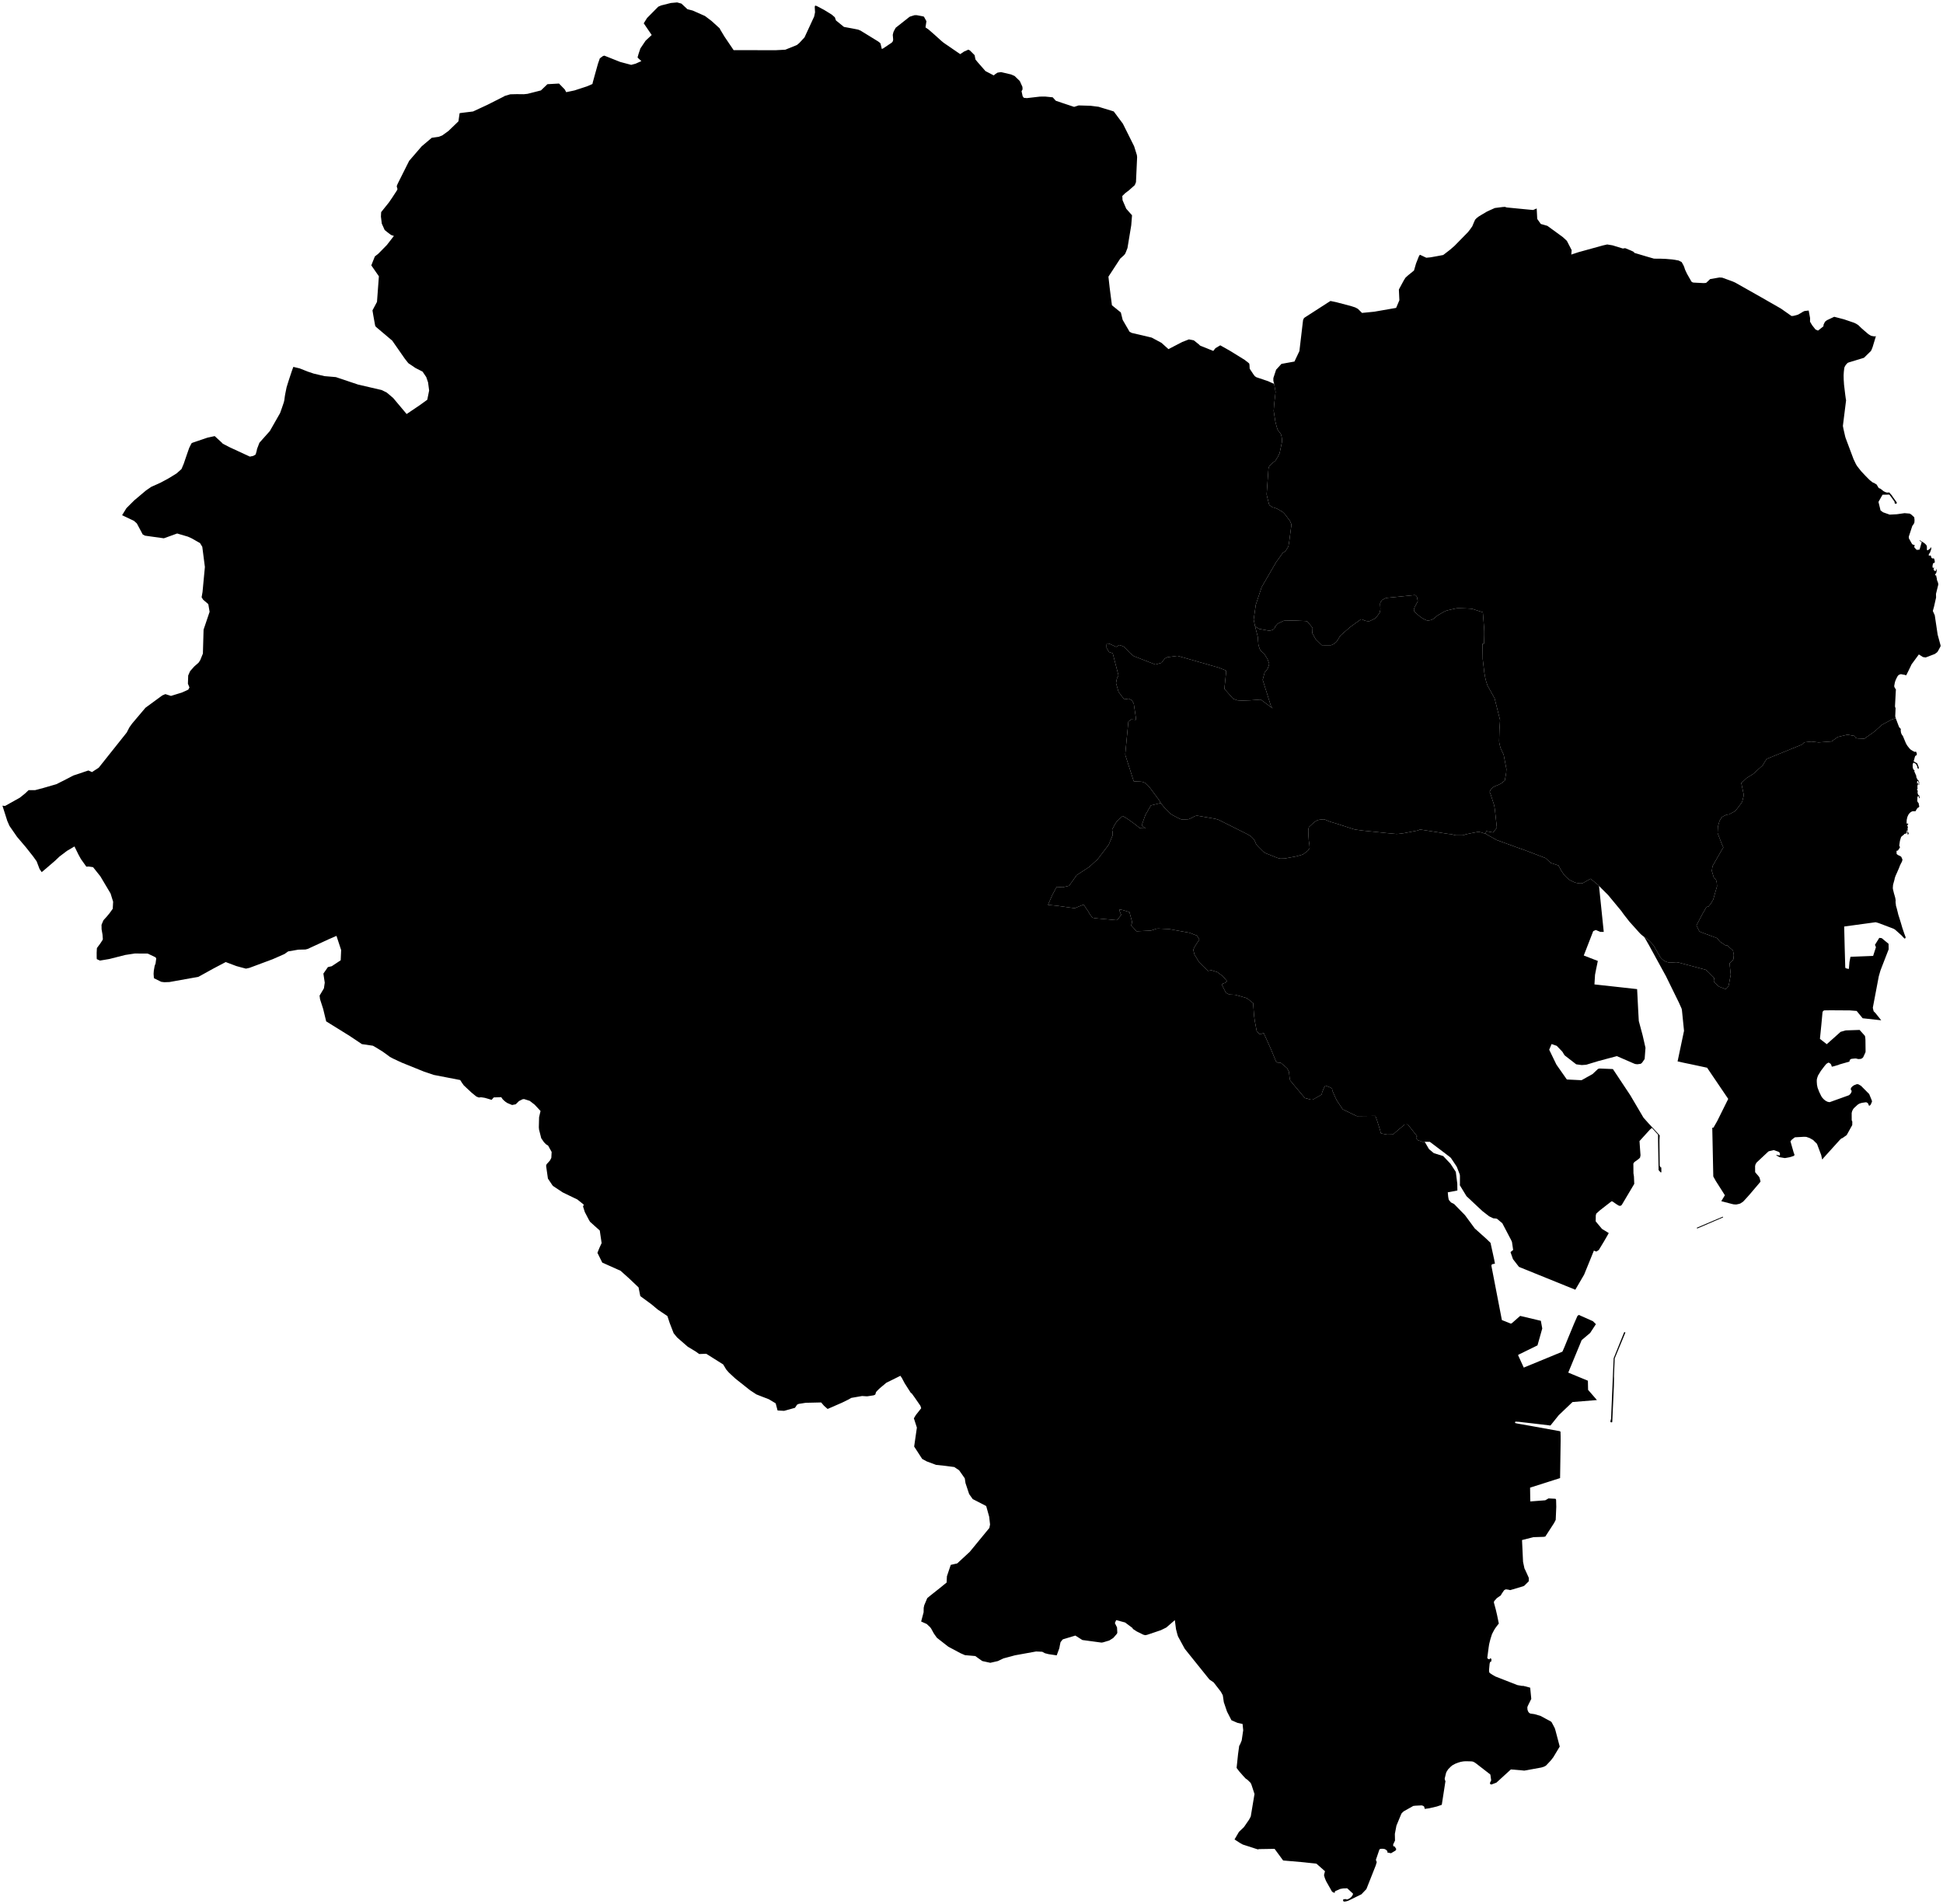 <?xml version="1.0"?>
<svg xmlns="http://www.w3.org/2000/svg" version="1.2" baseProfile="tiny" width="800" height="784" viewBox="0 0 800 784" stroke-linecap="round" stroke-linejoin="round">
<g id="울산광역시_시군구_경계">
<path d="M 611.74 343.38 616.24 345.89 624.06 348.74 627.97 350.13 629.56 350.73 636.37 353.34 638.12 354.96 638.45 355.3 641.69 356.38 642.56 358.04 643.61 359.69 643.72 359.85 643.97 360.18 644.77 361.05 644.87 361.15 646.1 362.22 646.24 362.31 646.6 362.52 648.46 363.39 649.1 363.55 649.96 363.69 650.23 363.73 650.65 363.76 650.9 363.75 650.98 363.75 651.17 363.74 651.47 363.71 651.68 363.64 652.04 363.45 652.8 363.02 653.05 362.87 653.33 362.71 654.44 362.09 654.91 361.83 658.07 364.45 658.37 364.81 660.32 383.73 658.92 383.72 657.04 382.94 655.98 383.41 653.17 390.67 652.09 393.44 654.77 394.48 656.27 395.06 657.88 395.68 657.57 397.19 657.35 398.26 657.17 399.12 656.73 401.38 656.49 405.34 656.52 405.35 664.27 406.2 667.72 406.58 674.02 407.28 674.05 407.3 674.06 407.35 674.25 411 674.5 415.98 674.64 418.44 674.75 420.42 676.33 426.3 677.5 431.44 677.16 436.05 676.14 437.54 675.57 438.03 674.51 438.18 674.2 438.22 674.12 438.22 673.46 438.15 673.29 438.12 673.16 438.08 672.99 438.02 672.76 437.93 672.31 437.74 665.83 434.92 665.73 434.87 658.08 436.91 653.15 438.41 652.74 438.45 651.64 438.53 651.2 438.55 648.98 438.25 644.19 434.54 643.27 433.04 640.97 430.64 638.84 429.9 637.86 432.24 640.83 438.37 645.09 444.45 645.21 444.5 651.18 444.79 655.72 442.25 657.93 440.17 658.01 440.13 658.11 440.1 658.24 440.06 658.58 439.99 658.71 439.98 663.84 440.19 663.99 440.21 664.03 440.23 664.08 440.24 664.11 440.26 664.13 440.27 671.23 450.96 676.68 460.22 678.89 462.7 681 464.94 683.37 467.51 683.26 469.45 683.26 470.47 683.34 478.26 683.34 479.02 683.35 479.24 683.36 480 683.46 480.22 683.8 480.7 683.94 480.7 684.01 480.74 684.05 482.53 684.04 482.69 683.95 482.73 683.73 482.73 682.9 481.81 682.88 480.81 682.73 472.51 682.71 471.15 682.69 469.81 682.68 468.47 682.68 468.19 682.66 467.21 680.18 464.48 680 464.56 679.37 465.09 675.04 469.85 675.27 473.21 675.46 475.7 675.26 476.68 674.75 477.18 673.02 478.44 672.92 478.52 672.85 478.59 672.51 479.13 672.55 483.11 672.75 484.41 672.88 487.48 667.81 496.02 667.68 496.18 667.55 496.31 667.42 496.4 667.27 496.48 667 496.52 666.79 496.5 666.66 496.48 666.55 496.45 666.42 496.38 665.56 495.86 663.91 494.73 663.81 494.7 663.49 494.67 658.81 498.31 657.38 499.59 657.33 499.63 657.29 499.69 657.25 499.74 657.23 499.79 657.22 499.83 657.07 500.35 657.05 500.42 657.04 500.48 657 502.92 658.11 504.24 659.59 506.02 662.38 507.73 661.71 508.94 660.31 511.35 658.26 514.73 657.25 515.36 656.64 515.11 656.26 514.95 656.1 515.35 652.25 524.83 648.61 531.06 626.34 522.04 625.45 521.67 625.16 521.34 622.94 518.46 621.98 515.74 621.97 515.68 621.97 515.64 621.97 515.59 622 515.53 622.03 515.48 622.91 514.78 622.95 514.76 622.98 514.72 623 514.69 623 514.66 623.01 514.64 622.53 511.39 622.46 511.23 622.32 510.91 622.2 510.64 622.06 510.37 618.55 503.68 616.33 501.83 615.7 501.73 615.43 501.7 615.22 501.69 615.06 501.68 614.83 501.65 614.76 501.62 613.28 500.91 612.94 500.68 611.04 499.21 610.42 498.73 608.45 496.9 603.8 492.54 601.05 488.02 601.1 487.66 601.1 487.42 601.11 484.38 601.1 484.17 601.08 483.92 601.04 483.67 601.01 483.52 600.04 481.02 599.93 480.76 599.83 480.53 599.69 480.25 599.01 479.22 597.51 476.98 597.43 476.86 597.29 476.7 597.02 476.47 595.34 475.17 588.73 470.17 586.61 470.13 585.64 470.15 583.81 469.5 583.31 468.92 583.04 468.44 583.1 468.12 583.48 467.88 579.63 463 579.17 463.02 578.35 463.05 576.49 464.59 574.99 465.85 574.15 466.6 573.58 467.12 571.17 467.18 568.59 466.71 568.17 465.16 566.94 461.27 566.29 459.49 558.7 459.58 558.65 459.58 552.84 456.78 550.36 453.04 549.82 451.93 548.71 449.39 548.55 448.96 548.51 448.7 548.53 448.55 548.53 448.55 548.4 448.28 547.9 447.87 547.82 447.82 545.69 446.98 545.15 447.91 544.84 448.59 544.46 449.56 544.31 450.03 544.27 450.23 544.25 450.37 544.2 450.64 544.2 450.66 542.99 451.4 541.98 451.97 540.52 452.78 539.77 452.81 537.23 452.11 531.19 444.89 530.97 443.76 530.71 441.32 529.9 439.8 527.26 437.56 527.03 437.6 526.7 437.66 526.32 437.72 525.37 437.05 524.85 435.8 523.27 431.96 520.31 425.37 520.29 425.37 520.09 425.44 518.73 425.9 517.46 424.72 516.67 420.58 516.35 418.28 515.98 413.4 516.03 413.1 513.63 411.19 513.54 411.12 512.8 410.82 508.58 409.63 506.12 409.51 504.74 408.76 503.14 405.59 503.3 405.23 503.38 405.05 503.39 405.02 504.45 404.71 505.25 404.02 503.5 402 502.67 401.36 501.23 400.28 498.76 399.51 497.35 399.78 495.86 398.34 493.77 396.25 491.8 393.03 491.57 392.13 491.31 391.11 491.89 389.8 491.95 389.68 492.03 389.56 492.23 389.27 492.25 389.24 493.82 386.89 493.49 386.33 493.19 385.81 492.88 385.29 489.74 384.07 481.37 382.56 476.77 382.34 476.07 382.44 473.88 383.18 467.95 383.47 465.74 381.07 466.15 379.72 465.04 375.58 462.36 374.74 460.82 374.45 460.82 374.45 460.98 375.13 461.62 376.7 461.07 377.45 460.98 377.57 460.51 378.2 460.47 378.25 459.66 378.9 452.23 378.22 450.64 378.04 449.91 377.88 449.82 377.86 448.85 376.64 448.34 375.77 448.02 375.23 446.9 373.56 446.63 373.15 446.17 372.47 443.11 373.71 442.55 373.98 435.38 372.98 431.5 372.58 431.49 372.58 433.3 368.46 435.05 365.19 435.57 365.22 437.53 365.35 440.2 364.73 443.3 360.35 448.48 356.97 451.94 353.81 456.33 348.05 456.53 347.72 458.02 344.15 458.12 343.79 458.14 343.74 458.14 343.71 458.08 342.63 458.06 342.56 458.02 342.34 457.99 342.23 457.94 341.98 457.91 341.84 457.93 341.55 459.05 339.4 459.42 338.84 459.52 338.69 459.71 338.41 459.83 338.21 460.15 337.88 462.24 336 463.51 336.72 463.63 336.79 463.95 337 465.14 337.82 465.63 338.16 465.8 338.29 466.31 338.66 466.99 339.16 469.4 341.03 471.68 341.11 470.07 339.88 471.58 335.6 473.85 331.65 477.89 330.65 478.13 330.92 479.21 332.3 479.58 332.72 479.71 332.87 479.95 333.13 480.05 333.24 480.53 333.72 480.88 334.07 481.5 334.68 481.97 335.07 482.7 335.57 483.09 335.79 484.6 336.59 485.68 337.12 485.9 337.2 486.23 337.33 486.44 337.4 487.75 337.39 488.26 337.38 488.63 337.37 489.27 337.34 489.51 337.28 490.29 336.94 490.66 336.76 490.76 336.72 491.16 336.49 491.54 336.28 492.06 336.02 492.54 335.91 492.92 335.89 493.3 335.93 493.51 335.96 498.71 336.86 500.59 337.21 501.51 337.49 501.62 337.53 501.71 337.57 501.89 337.64 513.33 343.36 513.56 343.48 513.97 343.71 514.01 343.73 514.17 343.82 514.69 344.14 514.87 344.26 515.11 344.46 516.06 345.37 516.26 345.64 516.52 346.08 516.56 346.14 516.72 346.45 516.74 346.49 517.15 347.5 517.51 348 518.01 348.55 520.19 350.74 520.42 350.88 520.61 351 520.93 351.2 521.2 351.34 521.32 351.4 525.32 353 525.32 353.01 525.43 353.05 525.67 353.14 526.39 353.39 526.62 353.43 527.26 353.55 528.95 353.5 532.37 352.87 533.27 352.71 535.85 352.03 536.46 351.8 536.73 351.65 538.49 350.26 538.63 350.07 538.95 349.63 539.2 349.28 539.22 349.03 539.15 348.09 539.12 347.67 539.07 347.41 539.03 347.17 539.01 347.05 538.97 346.81 538.87 346.01 538.84 345.54 538.81 345.05 538.74 344.09 538.68 342.27 538.69 341.5 538.81 341.02 538.94 340.53 540.79 338.84 541.02 338.64 541.44 338.34 541.62 338.21 541.83 338.07 542.06 337.92 542.26 337.84 542.6 337.69 542.61 337.69 542.92 337.62 542.99 337.6 543.2 337.55 544.11 337.43 544.54 337.39 544.65 337.39 544.89 337.38 544.98 337.38 545.16 337.37 545.27 337.39 545.52 337.48 545.69 337.54 547.6 338.34 547.61 338.35 550.13 339.09 557.24 341.39 557.96 341.58 560.3 341.9 560.94 341.99 569.37 342.86 570.64 343 570.83 343.02 574.98 343.4 575.86 343.35 576.57 343.26 577.14 343.19 577.66 343.12 578.16 343.05 583.55 342.01 583.76 341.96 584.53 341.62 584.63 341.55 596.4 343.38 597.7 343.51 598.98 343.88 599.51 343.96 601.84 343.96 602.66 343.91 602.95 343.77 603.23 343.63 603.33 343.6 603.35 343.6 604.74 343.28 606.18 342.99 608.44 342.56 608.81 342.53 608.86 342.53 609.87 342.76 609.89 342.76 610.11 342.83 610.19 342.85 611.74 343.38 Z" id="남구"/>
<path d="M 698.92 505.81 698.81 505.86 698.76 505.85 698.64 505.54 702.76 503.78 705.9 502.44 709.35 500.98 709.48 501.26 708.29 501.78 706.65 502.48 698.92 505.81 Z M 676.55 385.47 676.7 385.54 677.7 386.27 678.73 387.08 678.93 387.25 679.31 387.6 679.54 387.84 680.01 388.33 680.83 389.29 683.03 393.11 683.25 393.49 683.6 394.11 683.85 394.42 683.91 394.49 684.05 394.65 684.18 394.78 684.26 394.86 684.46 395.04 684.53 395.11 684.72 395.26 685 395.48 685.21 395.61 685.55 395.79 685.77 395.9 685.97 395.98 686.16 396.05 686.32 396.11 686.74 396.22 686.9 396.26 687.02 396.29 687.05 396.29 687.21 396.32 687.35 396.34 687.52 396.36 687.65 396.37 689.72 396.23 690 396.21 690.09 396.21 690.21 396.21 690.27 396.21 690.36 396.22 690.61 396.25 690.75 396.27 690.89 396.29 690.94 396.3 691.19 396.35 691.34 396.39 702.31 399.32 702.99 399.87 705.29 402.17 705.85 402.8 705.67 403.49 705.64 403.79 705.65 404.06 705.84 404.49 707.66 406.14 707.95 406.32 710.6 407.32 711.58 406.22 711.83 405.47 712.61 401.3 712.11 396.62 713.34 395.58 713.7 394.94 713.84 393.67 713.86 393.43 713.88 393.26 713.52 391.37 712.77 390.71 711.08 389.23 710.37 389.22 708.22 387.76 706.94 386.27 700.47 383.88 699.7 383.51 698.48 381.07 700.84 376.54 702.6 373.48 702.89 373.4 703.47 373.25 704.31 372.2 705.37 370.47 706.95 364.94 706.88 363.92 706.84 363.46 706.82 363.25 706.5 362.18 706.17 361.9 705.66 361.45 704.82 358.6 705.1 356.65 708.82 350.13 709.57 348.95 708.83 347.32 707.19 342.97 707.32 340.37 707.98 338.04 708.76 336.72 709.14 336.36 710.15 335.81 710.96 335.45 711.88 335.35 713.96 334.25 714.29 333.99 714.77 333.62 717.06 330.57 717.35 330 717.99 327.4 716.95 322.42 719.21 320.33 719.66 320.04 721.76 318.74 725.86 315.06 726.42 313.98 727.25 312.76 727.69 312.39 727.72 312.37 741.96 306.57 742.81 305.72 742.9 305.66 745.82 305.34 748.8 305.69 754.1 305.3 756.19 303.81 756.7 303.45 760.59 302.53 761.03 302.57 763.56 303.04 763.78 303.26 763.93 303.72 764.15 303.86 764.34 303.93 764.62 304 764.8 304.04 767.62 304.17 772.35 300.82 772.36 300.68 774.9 298.42 779.1 296.18 780.57 295.79 780.72 296.18 780.75 296.31 780.76 296.32 780.76 296.33 780.77 296.35 780.77 296.36 780.78 296.37 780.79 296.41 780.79 296.42 780.8 296.43 780.8 296.44 780.8 296.45 780.81 296.46 780.81 296.46 780.81 296.47 780.82 296.48 780.83 296.5 780.83 296.52 780.84 296.53 780.84 296.53 780.85 296.55 780.85 296.56 780.87 296.59 780.87 296.6 781.5 298.3 781.83 299.14 781.83 299.16 781.84 299.17 781.84 299.17 781.84 299.18 781.85 299.2 781.86 299.22 781.86 299.23 781.87 299.23 781.87 299.24 781.87 299.25 781.88 299.27 781.89 299.28 781.89 299.28 781.89 299.29 781.9 299.3 781.9 299.31 781.91 299.32 781.92 299.34 781.93 299.35 781.94 299.37 781.94 299.37 781.95 299.39 781.96 299.4 781.96 299.41 781.97 299.42 781.98 299.42 781.98 299.43 782.08 299.57 782.1 299.59 782.11 299.6 782.2 299.71 782.2 299.72 782.21 299.73 782.22 299.74 782.23 299.75 782.28 299.81 782.29 299.82 782.29 299.82 782.3 299.83 782.32 299.84 782.32 299.85 782.33 299.85 782.33 299.86 782.34 299.86 782.34 299.86 782.35 299.87 782.51 300 782.52 300 782.52 300 782.66 300.34 782.66 300.34 782.62 300.4 782.61 300.41 782.61 300.42 782.61 300.42 782.61 300.43 782.6 300.43 782.6 300.44 782.6 300.44 782.6 300.45 782.6 300.45 782.6 300.46 782.6 300.47 782.59 300.47 782.59 300.48 782.59 300.5 782.59 300.5 782.59 300.51 782.59 300.58 782.59 300.59 782.59 300.61 782.59 300.62 782.59 300.68 782.59 300.71 782.59 300.72 782.59 300.74 782.59 300.75 782.65 301.31 782.68 301.52 782.68 301.52 782.68 301.53 782.68 301.54 782.68 301.55 782.69 301.57 782.69 301.58 782.69 301.59 782.69 301.59 782.69 301.6 782.69 301.61 782.7 301.62 782.7 301.62 782.7 301.63 782.83 302.02 782.83 302.03 782.84 302.05 782.86 302.11 782.87 302.13 782.88 302.14 782.88 302.15 782.89 302.16 783.02 302.41 783.02 302.42 783.02 302.43 783.03 302.44 783.04 302.46 783.05 302.47 783.05 302.48 783.06 302.49 783.06 302.49 783.08 302.53 783.08 302.53 783.09 302.54 783.09 302.55 783.1 302.57 783.11 302.58 783.11 302.58 783.12 302.59 783.12 302.6 783.16 302.65 783.17 302.66 783.18 302.68 783.19 302.69 783.2 302.71 783.23 302.74 783.23 302.75 783.24 302.76 783.24 302.77 783.25 302.77 783.25 302.78 783.26 302.79 783.27 302.79 783.27 302.8 783.28 302.81 783.28 302.81 783.29 302.82 783.3 302.83 783.3 302.83 783.31 302.84 783.32 302.85 783.34 302.87 783.35 302.88 783.35 302.89 783.36 302.89 783.37 302.9 783.38 302.91 783.38 302.92 783.4 302.93 783.41 302.94 783.42 302.95 783.42 302.95 783.43 302.96 783.44 302.97 784.73 306.06 785.09 306.71 785.18 306.86 785.51 307.32 786.18 308.15 786.19 308.16 786.19 308.17 786.21 308.18 786.21 308.19 786.22 308.2 786.23 308.21 786.23 308.22 786.5 308.48 786.61 308.59 786.62 308.6 786.62 308.61 786.63 308.61 786.64 308.62 786.64 308.62 786.65 308.63 786.66 308.63 786.66 308.64 786.67 308.64 786.67 308.65 786.68 308.65 786.69 308.66 786.69 308.66 786.7 308.67 786.71 308.67 786.71 308.68 786.73 308.68 786.73 308.69 786.74 308.69 786.75 308.7 786.75 308.7 786.76 308.71 786.82 308.75 787.41 309.12 787.42 309.13 787.43 309.14 787.45 309.15 787.46 309.15 787.46 309.16 787.47 309.16 787.48 309.17 787.49 309.17 787.5 309.18 787.51 309.18 787.52 309.19 787.53 309.19 787.54 309.2 788.32 309.58 788.33 309.59 788.34 309.59 788.34 309.59 788.35 309.6 788.36 309.6 788.36 309.6 788.37 309.6 788.38 309.6 788.38 309.61 788.39 309.61 788.4 309.61 788.4 309.61 788.41 309.61 788.41 309.61 788.42 309.61 788.43 309.61 788.43 309.61 788.44 309.61 788.45 309.61 788.45 309.61 788.46 309.61 788.46 309.61 788.47 309.61 788.48 309.61 788.48 309.61 788.49 309.61 788.49 309.61 788.5 309.61 788.5 309.6 788.5 309.6 788.59 309.57 788.6 309.57 788.6 309.57 788.61 309.56 788.61 309.56 788.62 309.56 788.62 309.56 788.62 309.55 788.63 309.55 788.63 309.55 788.64 309.55 788.64 309.54 788.64 309.54 788.65 309.53 788.65 309.53 788.66 309.52 788.67 309.51 788.67 309.5 788.68 309.5 788.68 309.49 788.69 309.49 788.69 309.49 788.69 309.48 788.7 309.48 788.7 309.48 788.7 309.47 788.71 309.47 788.72 309.47 788.72 309.46 788.73 309.46 788.74 309.46 788.75 309.47 788.75 309.47 788.89 309.54 788.9 309.54 788.91 309.54 788.91 309.55 788.92 309.55 788.93 309.56 788.93 309.56 788.94 309.57 788.94 309.57 788.95 309.58 788.95 309.58 788.96 309.59 788.96 309.59 788.96 309.6 788.97 309.61 788.97 309.61 789.01 309.77 789.27 310.44 789.27 310.44 789.27 310.45 789.27 310.45 789.26 310.46 789.26 310.46 789.1 310.94 789.1 310.94 789.09 310.95 789.09 310.95 789.08 310.96 789.08 310.96 789.07 310.97 789.07 310.97 788.9 311.11 788.89 311.11 788.88 311.12 788.87 311.12 788.87 311.12 788.86 311.13 788.85 311.13 788.85 311.13 788.84 311.12 788.83 311.12 788.82 311.12 788.81 311.12 788.81 311.12 788.8 311.11 788.79 311.11 788.79 311.11 788.78 311.11 788.78 311.11 788.77 311.11 788.77 311.11 788.76 311.12 788.76 311.12 788.75 311.12 788.74 311.13 788.74 311.13 788.73 311.14 788.73 311.14 788.72 311.15 788.71 311.16 788.71 311.16 788.71 311.16 788.7 311.17 788.69 311.18 788.67 311.21 788.66 311.21 788.65 311.22 788.64 311.24 788.58 311.31 788.58 311.32 788.57 311.32 788.57 311.32 788.57 311.33 788.56 311.34 788.56 311.34 788.55 311.35 788.55 311.36 788.55 311.37 788.54 311.37 788.43 311.63 788.01 313.19 788 313.19 787.94 313.24 787.93 313.24 787.92 313.25 787.92 313.25 787.91 313.26 787.91 313.27 787.9 313.28 787.9 313.28 787.89 313.29 787.89 313.3 787.89 313.31 787.89 313.32 787.89 313.33 787.89 313.33 787.9 313.34 787.98 313.45 787.99 313.46 787.99 313.47 788 313.48 788.1 313.56 788.1 313.57 788.11 313.57 788.12 313.58 788.12 313.58 788.13 313.59 788.14 313.59 788.15 313.6 788.15 313.6 788.16 313.61 788.17 313.61 788.17 313.62 788.2 313.64 788.21 313.64 788.21 313.64 788.23 313.65 788.24 313.66 788.25 313.67 788.26 313.68 788.29 313.69 788.3 313.7 788.75 313.96 789.2 314.21 789.32 314.25 789.33 314.25 789.34 314.25 789.35 314.26 789.35 314.27 789.66 315 789.7 315.1 789.97 315.83 789.98 315.84 789.98 315.85 789.98 315.86 790.01 316.12 790.01 316.13 790.01 316.14 790.02 316.3 790.03 316.31 790.03 316.32 790.02 316.33 790.02 316.34 790.02 316.36 790.02 316.37 790.02 316.38 790.02 316.39 790.02 316.41 790.02 316.42 790.01 316.43 790.01 316.44 790.01 316.45 790 316.46 790 316.47 790 316.48 789.99 316.49 789.99 316.49 789.98 316.5 789.97 316.51 789.96 316.52 789.95 316.53 789.94 316.53 789.94 316.54 789.93 316.55 789.92 316.56 789.91 316.56 789.9 316.56 789.89 316.57 789.88 316.57 789.86 316.57 789.85 316.57 789.84 316.57 789.83 316.56 789.82 316.56 789.81 316.56 789.81 316.55 789.8 316.54 789.56 316.32 789.55 316.31 789.54 316.3 789.54 316.3 789.53 316.29 789.52 316.28 789.52 316.27 789.51 316.27 789.51 316.26 789.51 316.26 789.5 316.25 789.5 316.24 789.49 316.23 789.49 316.22 789.48 316.21 789.48 316.2 789.48 316.2 789.47 316.19 789.47 316.19 789.47 316.18 789.46 316.17 789.46 316.16 789.46 316.15 789.46 316.15 789.44 316.1 789.44 316.09 789.43 316.09 789.43 316.08 789.43 316.08 789.43 316.07 789.43 316.06 789.43 316.06 789.43 316.05 789.43 316.04 789.42 316.03 789.42 316.02 789.42 316.01 789.42 316 789.42 315.99 789.42 315.98 789.43 315.97 789.43 315.96 789.43 315.96 789.43 315.95 789.44 315.95 789.44 315.94 789.44 315.94 789.45 315.93 789.45 315.93 789.46 315.92 789.46 315.91 789.46 315.9 789.46 315.89 789.46 315.88 789.46 315.87 789.45 315.86 789.3 315.4 789.25 315.26 789.25 315.26 788.81 314.53 788.81 314.52 788.8 314.52 788.8 314.52 788.79 314.51 787.99 314.07 787.98 314.07 787.95 314.06 787.94 314.05 787.94 314.05 787.93 314.05 787.92 314.04 787.92 314.04 787.91 314.04 787.91 314.04 787.9 314.03 787.89 314.03 787.89 314.03 787.88 314.03 787.88 314.03 787.86 314.02 787.86 314.02 787.85 314.02 787.85 314.03 787.81 314.08 787.81 314.09 787.8 314.1 787.79 314.11 787.79 314.12 787.77 314.14 787.73 314.22 787.72 314.23 787.71 314.25 787.71 314.25 787.7 314.26 787.7 314.27 787.7 314.27 787.54 314.59 787.51 315.42 787.51 315.45 787.51 315.46 787.51 315.47 787.51 315.48 787.51 315.49 787.58 316.18 787.58 316.19 787.58 316.19 787.58 316.2 787.58 316.21 787.58 316.21 787.58 316.22 787.58 316.22 787.59 316.23 787.59 316.23 787.59 316.24 787.59 316.24 787.59 316.25 787.6 316.27 787.6 316.28 787.6 316.28 787.6 316.29 787.6 316.3 787.6 316.3 787.61 316.31 787.61 316.32 787.61 316.33 787.62 316.33 787.62 316.34 787.64 316.39 787.66 316.43 787.68 316.49 787.69 316.5 787.69 316.5 787.69 316.51 787.77 316.67 787.78 316.68 787.78 316.69 787.79 316.7 787.79 316.71 787.89 316.89 787.89 316.89 787.9 316.9 787.9 316.91 788.06 317.06 788.07 317.07 788.07 317.07 788.09 317.08 788.09 317.09 788.09 317.09 788.1 317.09 788.12 317.11 788.13 317.11 788.13 317.11 788.14 317.11 788.14 317.11 788.15 317.11 788.16 317.11 788.16 317.11 788.17 317.11 788.31 317.28 788.31 317.28 788.3 317.28 788.3 317.29 788.29 317.29 788.28 317.3 788.28 317.31 788.27 317.31 788.27 317.32 788.27 317.33 788.26 317.33 788.26 317.34 788.26 317.34 788.26 317.35 788.21 317.5 788.21 317.51 788.21 317.52 788.2 317.64 788.2 317.64 788.2 317.65 788.2 317.66 788.99 319.46 788.99 319.47 789.01 319.86 789.01 319.87 789.01 319.89 789.02 319.97 789.02 319.99 789.02 320.01 789.03 320.02 789.03 320.04 789.04 320.06 789.04 320.07 789.05 320.09 789.05 320.1 789.06 320.12 789.51 321.04 789.51 321.05 789.51 321.05 789.8 321.32 789.81 321.33 789.82 321.33 789.82 321.34 789.83 321.34 789.84 321.35 789.85 321.35 789.86 321.35 789.86 321.36 789.87 321.36 789.88 321.36 790.03 321.58 790.01 321.67 790.01 321.68 790.01 321.69 790.01 321.69 790.01 321.7 790.01 321.71 790.01 321.72 790.02 321.73 790.15 322.06 790.15 322.07 790.26 322.22 790.26 322.23 790.27 322.23 790.27 322.24 790.28 322.24 790.29 322.25 790.3 322.25 790.3 322.25 790.31 322.25 790.32 322.25 790.33 322.25 790.33 322.25 790.34 322.25 790.35 322.25 790.35 322.26 790.36 322.26 790.36 322.27 790.36 322.28 790.36 322.28 790.36 322.29 790.35 322.29 790.35 322.3 790.34 322.3 790.17 322.41 790.16 322.41 790.15 322.41 790.15 322.42 790.14 322.42 790.13 322.42 790.13 322.42 790.12 322.42 790.11 322.42 790.11 322.42 790.1 322.41 790.1 322.41 790.09 322.41 790.09 322.4 790.08 322.4 790.08 322.4 790.07 322.39 789.94 322.2 789.93 322.2 789.93 322.19 789.92 322.18 789.92 322.17 789.92 322.17 789.91 322.16 789.91 322.15 789.91 322.14 789.9 322.13 789.9 322.12 789.9 322.11 789.89 322.1 789.89 322.09 789.89 322.09 789.89 322.08 789.89 322.08 789.88 322.07 789.88 322.07 789.84 321.9 789.84 321.9 789.84 321.89 789.84 321.89 789.83 321.88 789.83 321.87 789.83 321.86 789.83 321.86 789.82 321.83 789.82 321.82 789.82 321.81 789.81 321.71 789.8 321.71 789.8 321.7 789.8 321.7 789.8 321.69 789.8 321.68 789.8 321.67 789.8 321.66 789.8 321.66 789.8 321.65 789.8 321.64 789.8 321.64 789.8 321.63 789.79 321.6 789.79 321.6 789.79 321.59 789.78 321.59 789.78 321.59 789.77 321.59 789.71 321.59 789.7 321.59 789.7 321.59 789.69 321.59 789.59 321.59 789.41 321.61 789.4 321.61 789.4 321.61 789.4 321.61 789.36 321.86 789.33 322.26 789.33 322.27 789.33 322.27 789.33 322.28 789.33 322.28 789.33 322.29 789.33 322.3 789.35 322.64 789.35 322.65 789.35 322.65 789.35 322.65 789.36 322.66 789.39 322.67 789.4 322.68 789.41 322.68 789.41 322.68 789.42 322.68 789.42 322.67 789.54 322.58 789.54 322.57 789.55 322.57 789.56 322.56 789.6 322.53 789.61 322.52 789.65 322.48 789.65 322.48 789.93 322.8 789.93 322.8 790.24 322.78 790.25 322.78 790.25 322.78 790.26 322.78 790.27 322.78 790.28 322.78 790.28 322.78 790.29 322.78 790.3 322.78 790.3 322.79 790.31 322.79 790.31 322.79 790.32 322.8 790.32 322.8 790.33 322.8 790.33 322.8 790.34 322.81 790.34 322.81 790.35 322.82 790.35 322.82 790.36 322.82 790.36 322.83 790.36 322.83 790.37 322.83 790.37 322.84 790.37 322.84 790.38 322.84 790.38 322.85 790.38 322.85 790.39 322.86 790.39 322.87 790.39 322.87 790.39 322.88 790.39 322.89 790.39 322.89 790.39 322.91 790.39 322.92 790.39 322.93 790.39 322.94 790.38 322.94 790.38 322.95 790.38 322.95 790.38 322.96 790.37 322.96 790.37 322.97 790.36 322.97 790.36 322.97 790.35 322.98 790.34 322.98 790.34 322.98 790.33 322.98 790.33 322.98 790.32 322.98 790.32 322.98 790.31 322.99 790.31 322.99 790.3 322.99 790.3 322.99 790.29 322.99 790.28 322.99 790.01 322.98 789.88 322.96 789.87 322.95 789.87 322.95 789.86 322.95 789.84 322.95 789.84 322.95 789.84 322.95 789.83 322.95 789.83 322.95 789.82 322.95 789.82 322.96 789.66 322.99 789.65 322.99 789.64 322.99 789.64 322.99 789.63 322.99 789.62 323 789.62 323 789.61 323 789.61 323.01 789.6 323.01 789.6 323.01 789.6 323.02 789.59 323.03 789.59 323.03 789.59 323.04 789.59 323.05 789.59 323.05 789.58 323.06 789.58 323.06 789.58 323.07 789.58 323.07 789.57 323.11 789.57 323.12 789.57 323.15 789.57 323.16 789.56 323.16 789.46 323.85 789.52 324.77 789.42 324.92 789.28 325.17 789.28 325.18 789.27 325.19 789.27 325.2 789.27 325.2 789.27 325.21 789.27 325.21 789.27 325.22 789.28 325.22 789.28 325.23 789.28 325.23 789.28 325.24 789.28 325.24 789.28 325.25 789.29 325.25 789.29 325.25 789.29 325.26 789.29 325.26 789.29 325.27 789.3 325.27 789.3 325.28 789.3 325.28 789.31 325.29 789.31 325.29 789.31 325.29 789.32 325.3 789.32 325.3 789.32 325.31 789.33 325.31 789.33 325.32 789.34 325.32 789.35 325.33 789.35 325.33 789.35 325.34 789.36 325.34 789.36 325.34 789.37 325.35 789.37 325.35 789.37 325.35 789.38 325.36 789.38 325.36 789.6 325.5 789.58 325.66 789.56 326.1 789.56 326.11 789.56 326.11 789.55 326.12 789.55 326.13 789.55 326.14 789.55 326.14 789.54 326.15 789.54 326.16 789.54 326.16 789.54 326.17 789.54 326.18 789.54 326.18 789.53 326.19 789.53 326.2 789.53 326.2 789.53 326.21 789.53 326.21 789.53 326.22 789.53 326.23 789.53 326.23 789.53 326.24 789.53 326.24 789.53 326.29 789.53 326.32 789.53 326.33 789.53 326.34 789.53 326.36 789.53 326.36 789.53 326.38 789.53 326.38 789.53 326.39 789.53 326.4 789.53 326.4 789.53 326.41 789.53 326.42 789.53 326.43 789.53 326.43 789.53 326.44 789.53 326.45 789.53 326.45 789.53 326.46 789.53 326.47 789.53 326.48 789.53 326.48 789.54 326.53 789.54 326.54 789.55 326.54 789.55 326.56 789.55 326.56 789.55 326.57 789.55 326.58 789.56 326.58 789.56 326.59 789.58 326.65 789.58 326.66 789.58 326.67 789.74 327.17 789.74 327.18 789.74 327.18 789.75 327.19 789.75 327.19 789.81 327.28 789.81 327.29 789.81 327.29 789.82 327.29 789.82 327.3 790.25 327.62 790.4 328.7 790.07 328.56 790.04 328.07 790.03 327.91 790.03 327.9 790.03 327.9 790.03 327.89 790.03 327.88 790.03 327.88 789.81 327.88 789.67 327.87 789.65 327.87 789.64 327.88 789.64 327.88 789.59 327.98 789.57 328.01 789.49 328.2 789.48 328.21 789.41 329.78 789.41 329.79 789.41 329.79 789.41 329.8 789.41 329.81 789.41 329.81 789.41 329.82 789.41 329.82 789.42 329.83 789.42 329.83 789.42 329.84 789.42 329.84 789.42 329.86 789.42 329.86 789.42 329.87 789.43 329.88 789.43 329.88 789.43 329.89 789.43 329.89 789.43 329.9 789.44 329.91 789.44 329.92 789.44 329.92 789.44 329.93 789.45 329.94 789.45 329.94 789.45 329.95 789.45 329.96 789.46 329.96 789.46 329.97 789.46 329.97 789.46 329.98 789.55 330.17 789.56 330.18 789.56 330.18 789.57 330.2 789.57 330.2 789.67 330.37 789.85 330.59 789.85 330.6 789.86 330.61 789.86 330.61 789.87 330.62 789.88 330.62 789.88 330.63 789.89 330.63 789.9 330.63 789.9 330.63 789.91 330.63 789.96 330.64 790.12 331.68 790.12 331.68 790.18 331.76 790.18 331.77 790.19 331.77 790.19 331.78 790.19 331.78 790.19 331.79 790.2 331.81 790.21 331.81 790.21 331.81 790.21 331.82 790.21 331.82 790.22 331.83 790.22 331.83 790.22 331.83 790.22 331.84 790.22 331.84 790.23 331.85 790.23 331.85 790.23 331.86 790.23 331.86 790.23 331.87 790.23 331.87 790.23 331.88 790.23 331.88 790.24 331.89 790.24 331.89 790.24 331.9 790.24 331.91 790.24 331.91 790.24 331.92 790.24 331.92 790.24 331.93 790.24 331.93 790.24 331.94 790.23 331.94 790.23 331.95 790.23 331.95 790.23 331.96 790.23 331.97 790.23 331.97 790.23 331.98 790.14 332.25 790.14 332.26 790.13 332.26 790.13 332.27 790.13 332.27 790.13 332.28 790.13 332.28 790.13 332.29 790.12 332.3 790.12 332.31 790.11 332.31 790.11 332.33 790.1 332.34 790.1 332.35 790.1 332.35 790.09 332.37 790.09 332.37 790.08 332.38 790.08 332.39 790.06 332.41 790.05 332.42 790.05 332.42 790.04 332.43 790.04 332.43 790.03 332.43 790.03 332.44 790.01 332.44 790 332.45 789.99 332.46 789.97 332.46 789.95 332.47 789.94 332.47 789.92 332.48 789.91 332.48 789.9 332.48 789.89 332.49 789.88 332.49 789.86 332.5 789.78 332.54 789.76 332.55 789.75 332.56 789.74 332.56 789.71 332.57 789.69 332.58 789.68 332.6 789.66 332.61 789.64 332.62 789.62 332.64 789.56 332.68 789.54 332.69 789.52 332.71 789.5 332.72 789.49 332.73 789.47 332.75 789.47 332.76 789.46 332.77 789.45 332.77 789.45 332.78 789.44 332.79 789.4 332.85 789.39 332.86 789.13 333.26 789.12 333.27 789.11 333.28 788.67 334.05 788.66 334.05 788.64 334.04 787.57 334.03 787.53 334.03 787.46 334.04 787.46 334.04 787.45 334.04 787.44 334.04 787.44 334.05 787.43 334.05 787.42 334.05 787.41 334.05 787.41 334.06 787.14 334.18 787.13 334.18 787.12 334.18 787.11 334.19 787.01 334.24 786.97 334.26 786.92 334.29 786.88 334.31 786.82 334.35 786.82 334.35 786.74 334.4 786.74 334.4 786.73 334.41 786.55 334.54 786.55 334.55 786.54 334.55 786.42 334.66 786.41 334.66 786.41 334.67 786.4 334.67 786.39 334.68 786.38 334.69 786.24 334.84 786.23 334.86 786.23 334.87 786.22 334.87 786.21 334.88 786.18 334.91 786.13 334.97 786.12 334.98 786.03 335.08 785.9 335.25 785.89 335.25 785.89 335.26 785.88 335.26 785.88 335.27 785.84 335.33 785.84 335.33 785.83 335.34 785.83 335.35 785.82 335.35 785.82 335.36 785.82 335.36 785.79 335.41 785.78 335.42 785.78 335.43 785.77 335.44 785.77 335.45 785.76 335.47 785.75 335.48 785.75 335.48 785.75 335.49 785.65 335.7 785.45 336.12 785.45 336.13 785.44 336.14 785.44 336.15 785.44 336.16 785.43 336.16 785.37 336.31 785.37 336.32 785.36 336.33 785.36 336.34 785.35 336.35 785.35 336.36 785.35 336.37 785.34 336.38 785.34 336.39 785.34 336.4 785.33 336.42 785.33 336.43 785.3 336.54 785.3 336.55 785.22 336.88 785.1 337.4 785.07 337.57 785.04 337.98 785.04 337.99 785.04 338 785.01 338.83 785.01 338.84 785.01 338.85 785.01 338.85 785.01 338.86 785.01 338.86 785.01 338.87 785.01 338.87 785.01 338.88 785.01 338.89 785.01 338.89 785.02 338.9 785.02 338.92 785.02 338.93 785.03 338.93 785.03 338.94 785.03 338.94 785.03 338.95 785.03 338.96 785.04 338.96 785.04 338.97 785.04 338.98 785.04 338.98 785.05 338.99 785.06 339.02 785.06 339.02 785.07 339.03 785.07 339.04 785.07 339.04 785.08 339.05 785.08 339.05 785.08 339.06 785.09 339.07 785.1 339.08 785.1 339.08 785.1 339.09 785.11 339.09 785.11 339.1 785.11 339.1 785.12 339.11 785.12 339.11 785.13 339.12 785.16 339.15 785.17 339.16 785.17 339.16 785.18 339.16 785.18 339.17 785.18 339.17 785.2 339.18 785.2 339.19 785.21 339.19 785.21 339.19 785.21 339.2 785.22 339.2 785.22 339.2 785.23 339.2 785.23 339.21 785.23 339.21 785.24 339.21 785.25 339.21 785.27 339.22 785.27 339.23 785.3 339.24 785.3 339.24 785.31 339.24 785.31 339.24 785.32 339.24 785.32 339.24 785.33 339.24 785.34 339.24 785.34 339.24 785.35 339.24 785.35 339.24 785.35 339.23 785.35 339.23 785.35 339.22 785.35 339.22 785.35 339.21 785.34 339.2 785.34 339.2 785.34 339.19 785.34 339.18 785.35 339.18 785.35 339.17 785.35 339.16 785.39 339.12 785.39 339.11 785.4 339.11 785.41 339.1 785.41 339.1 785.42 339.1 785.42 339.09 785.43 339.09 785.51 339.08 785.52 339.08 785.53 339.08 785.53 339.08 785.54 339.09 785.55 339.09 785.55 339.09 785.56 339.1 785.56 339.1 785.57 339.11 785.57 339.11 785.58 339.12 785.58 339.12 785.59 339.13 785.6 339.13 785.6 339.14 785.61 339.15 785.68 339.27 785.69 339.28 785.69 339.28 785.69 339.29 785.69 339.3 785.68 339.31 785.55 339.66 785.55 339.66 785.54 339.67 785.54 339.67 785.53 339.68 785.53 339.68 785.52 339.68 785.51 339.69 785.5 339.69 785.5 339.69 785.49 339.69 785.48 339.7 785.47 339.7 785.47 339.7 785.46 339.7 785.46 339.7 785.45 339.69 785.45 339.69 785.44 339.69 785.44 339.69 785.43 339.69 785.43 339.69 785.43 339.68 785.42 339.68 785.42 339.68 785.42 339.67 785.41 339.67 785.41 339.67 785.41 339.66 785.41 339.66 785.22 339.71 785.23 339.71 785.23 339.72 785.23 339.72 785.23 339.73 785.23 339.73 785.48 340.4 785.48 340.4 785.49 340.4 785.5 340.4 785.51 340.4 785.51 340.41 785.51 340.41 785.55 340.52 785.56 340.53 785.56 340.53 785.56 340.54 785.56 340.56 785.56 340.56 785.56 340.57 785.42 341.13 785.48 342.01 785.53 342.61 785.55 342.69 785.59 342.87 785.65 342.88 785.65 342.88 785.65 342.87 785.65 342.87 785.67 342.84 785.67 342.83 785.67 342.83 785.67 342.82 785.68 342.82 785.68 342.82 785.68 342.81 785.69 342.81 785.69 342.8 785.7 342.8 785.71 342.8 785.84 342.9 785.84 342.9 785.87 342.96 785.87 342.97 785.87 342.98 785.87 343.17 785.87 343.17 785.87 343.18 785.87 343.18 785.71 343.55 785.71 343.56 785.71 343.57 785.7 343.57 785.7 343.58 785.69 343.59 785.69 343.59 785.68 343.6 785.67 343.6 785.67 343.6 785.63 343.62 785.63 343.62 785.62 343.62 785.61 343.63 785.6 343.63 785.59 343.63 785.58 343.64 785.57 343.64 785.56 343.64 785.55 343.64 785.54 343.64 785.53 343.64 785.52 343.64 785.52 343.64 785.51 343.63 785.5 343.63 785.49 343.62 785.46 343.59 785.45 343.59 785.44 343.58 785.43 343.57 785.43 343.56 785.43 343.56 785.42 343.56 785.42 343.55 785.42 343.54 785.42 343.53 785.34 342.6 785.34 342.59 785.34 342.58 785.34 342.58 785.34 342.57 785.35 342.45 785.35 342.44 785.35 342.43 785.36 342.42 785.36 342.42 785.37 342.41 785.37 342.4 785.42 342.32 785.43 342.31 785.43 342.3 785.44 342.3 785.44 342.29 785.45 342.29 785.45 342.28 785.47 342.26 785.48 342.25 785.48 342.24 785.44 342.14 785.3 341.9 785.3 341.89 785.29 341.89 785.29 341.89 785.28 341.89 785.28 341.89 785.27 341.89 785.27 341.9 785.26 341.9 785.26 341.9 785.25 341.91 785.18 341.96 785.17 341.97 785.16 341.98 785.15 341.98 785.15 341.99 785.14 341.99 785.14 342 785.12 342.02 785.12 342.02 785.12 342.03 785.03 343.11 784.02 343.42 783.94 343.64 783.27 344.15 782.82 344.56 782.81 344.57 782.81 344.57 782.8 344.58 782.8 344.59 782.69 344.8 782.26 346.26 782.2 346.67 781.97 348.34 782.05 348.34 782.06 348.34 782.06 348.34 782.07 348.34 782.07 348.35 782.08 348.35 782.09 348.36 782.09 348.36 782.1 348.37 782.1 348.38 782.11 348.38 782.23 348.71 782.28 348.85 782.29 348.86 782.29 348.86 782.28 348.87 782.22 349.03 782.22 349.04 782.21 349.04 782.21 349.05 782.21 349.05 781.52 350.09 781.52 350.1 781.52 350.1 781.52 350.11 781.52 350.12 781.52 350.12 781.52 350.13 781.51 350.13 781.51 350.14 781.51 350.14 781.5 350.15 781.49 350.16 781.48 350.16 781.48 350.17 781.48 350.17 781.46 350.19 781.46 350.19 781.45 350.2 781.45 350.2 781.44 350.2 781.44 350.21 781.43 350.21 781.43 350.21 781.42 350.21 781.18 350.28 780.86 350.34 780.9 351.61 781.02 351.73 781.38 352.01 781.39 352.02 781.4 352.03 781.41 352.03 781.42 352.04 781.44 352.05 781.45 352.06 781.46 352.06 781.48 352.07 781.49 352.08 781.75 352.21 781.75 352.22 781.76 352.22 781.77 352.22 781.77 352.22 781.9 352.28 781.97 352.31 782.01 352.32 782.02 352.33 782.1 352.37 782.11 352.37 782.11 352.37 782.38 352.51 782.39 352.51 782.4 352.52 782.44 352.54 782.44 352.54 782.45 352.54 782.46 352.55 782.48 352.56 782.48 352.56 782.49 352.57 782.5 352.57 782.5 352.57 782.51 352.58 782.52 352.58 782.53 352.59 782.53 352.59 782.54 352.6 782.55 352.6 782.55 352.6 782.56 352.61 782.56 352.61 782.57 352.62 782.58 352.62 782.58 352.63 782.59 352.63 782.59 352.64 782.6 352.64 782.61 352.64 782.61 352.65 782.81 352.83 782.82 352.84 782.83 352.84 782.84 352.85 782.84 352.86 782.85 352.87 782.86 352.88 782.86 352.89 783.31 353.94 783.18 354.54 783.18 354.54 783.17 354.55 783.17 354.56 783.17 354.57 783.17 354.57 783.16 354.58 783.16 354.59 783.05 354.89 782.93 355.11 782.73 355.47 782.36 356.22 782.3 356.33 782.3 356.34 782.26 356.42 782.26 356.43 782.26 356.43 782.25 356.44 782.25 356.45 782.24 356.46 782.24 356.47 782.24 356.48 782.23 356.49 782.22 356.51 782.22 356.52 782.22 356.53 782.15 356.74 781.75 357.75 781.33 358.69 781.14 359.15 780.47 360.63 780.37 360.91 780.15 361.57 780.14 361.59 780.14 361.61 780.13 361.62 780.13 361.64 780.13 361.65 780.12 361.67 780.12 361.68 780.12 361.7 780.03 362.19 779.44 364.3 779.34 365.53 779.36 365.92 779.44 366.34 779.84 367.97 780.05 368.65 780.35 369.75 780.47 370.51 780.5 370.78 780.5 370.78 780.51 370.79 780.51 370.8 780.51 370.81 780.51 370.82 780.51 370.82 780.51 370.83 780.51 370.85 780.51 370.86 780.51 370.87 780.51 370.88 780.51 370.89 780.51 370.9 780.51 370.9 780.5 370.91 780.5 370.92 780.49 370.97 780.48 371.03 780.48 371.04 780.48 371.05 780.48 371.05 780.47 371.06 780.47 371.07 780.47 371.07 780.47 371.08 780.47 371.09 780.47 371.09 780.47 371.1 780.47 371.11 780.47 371.33 780.47 371.34 780.47 371.35 780.47 371.36 780.47 371.4 780.47 371.41 780.47 371.41 780.47 371.42 780.47 371.43 780.47 371.43 780.52 372.03 780.56 372.21 780.56 372.21 780.57 372.22 780.57 372.22 780.57 372.23 780.57 372.24 780.57 372.24 780.57 372.25 780.59 372.5 780.61 372.75 780.66 373.02 780.66 373.03 780.66 373.03 780.66 373.04 780.66 373.05 780.67 373.06 780.67 373.07 780.67 373.08 780.84 373.64 780.93 373.94 781.35 375.6 781.59 376.6 782.06 378.07 782.4 379.18 782.74 380.28 783.25 382.04 784.08 384.49 784.59 385.85 784.61 385.99 784.59 386.11 784.53 386.24 784.44 386.35 784.35 386.43 784.28 386.46 784.23 386.47 784.15 386.46 784.11 386.42 783.36 385.67 783.3 385.56 783.08 385.32 782.11 384.44 780.9 383.35 780.58 383.07 780.35 382.87 780.1 382.68 779.77 382.48 779.4 382.32 773.46 380.07 772.27 379.74 759.31 381.51 759.52 390.06 759.76 398.51 760.33 398.81 760.99 398.92 761.25 398.97 761.38 397.38 761.48 396.15 761.9 393.98 762.66 393.94 764.36 393.88 771.23 393.61 772.39 390.02 771.98 389.05 773.77 386.18 774.66 386.28 774.74 386.3 774.8 386.32 774.85 386.36 777.59 388.63 777.63 390.88 774.71 398.41 774.44 399.13 774.24 399.65 773.56 402.01 773.53 402.17 771.11 414.92 771.11 414.95 771.21 415.46 771.22 415.51 771.38 416.16 771.44 416.36 771.46 416.42 771.5 416.46 771.83 416.79 772.12 417.06 774.57 420.12 766.92 419.28 764.45 416.27 761.66 416.05 753.76 416 750.99 416.04 750.41 416.61 749.92 421.9 749.33 427.76 750.54 428.71 752.14 429.96 755.26 427.19 757.83 424.88 759.95 424.28 765.66 424.09 767.71 426.37 767.87 426.62 767.88 426.64 767.9 426.67 767.9 426.68 767.99 427.29 768.06 428.08 768.07 428.44 768.12 432.64 768.12 432.71 768.12 432.81 768.11 432.93 768.11 432.98 768.09 433.15 768.09 433.23 768.07 433.31 767.29 435.02 767.13 435.34 767.1 435.38 766.79 435.69 766.69 435.76 766.44 435.9 766.28 435.96 766.24 435.98 765.83 436.05 765.79 436.06 765.05 436.07 765.01 436.07 764.98 436.06 764.75 435.99 764.4 435.9 764.34 435.88 764.29 435.88 763.98 435.84 763.92 435.84 763.85 435.84 762.56 435.97 762.5 435.98 762.16 436.04 762.13 436.05 762.1 436.06 761.7 436.38 761.68 436.41 761.64 436.45 761.62 436.49 761.61 436.51 761.53 436.77 761.52 436.79 761.51 436.83 761.5 437.12 757.37 438.3 757.36 438.31 757.35 438.31 757.34 438.32 757.31 438.33 757.3 438.34 757.05 438.45 757.04 438.46 756.99 438.48 756.98 438.48 756.95 438.5 756.94 438.5 756.93 438.5 754.96 439.07 754.22 439.23 754.1 438.82 754 438.55 753.98 438.5 753.93 438.38 753.86 438.25 753.78 438.14 753.73 438.07 753.63 437.98 753.52 437.88 753.41 437.82 753.27 437.73 753.04 437.61 752.97 437.58 752.85 437.54 752.82 437.54 752.02 438.03 751.98 438.06 751.29 438.87 749.82 440.8 749.64 441.06 748.63 442.73 748.6 442.77 748.55 442.87 748.5 443 748.32 443.49 748.15 444.05 748.09 444.31 748.07 444.45 748.06 444.51 748.05 444.59 748.03 444.74 748.03 444.85 748.03 445.44 748.11 446.61 748.12 446.7 748.14 446.79 748.3 447.59 748.38 447.93 749.03 449.62 749.5 450.59 749.84 451.27 749.95 451.48 750 451.55 750.31 452 750.73 452.46 750.91 452.65 751.11 452.82 751.41 453.08 751.59 453.2 751.68 453.26 751.99 453.43 752.49 453.68 753.27 453.83 753.35 453.82 753.43 453.8 760.89 451.12 761.22 451 761.61 450.7 761.78 450.52 762 450.24 762.26 449.76 762.3 449.7 762.32 449.63 762.37 449.33 762.32 448.97 762.27 448.91 762.06 448.76 762.04 448.44 762.06 448.23 762.15 447.98 762.2 447.87 762.62 447.4 763.33 446.88 764.47 446.44 764.6 446.41 764.63 446.41 765.18 446.49 766.24 447.1 769.61 450.49 770.66 453.06 770.7 453.18 770.71 453.24 770.74 453.38 770.77 453.56 770.77 453.59 770.22 454.89 770.21 454.9 769.75 455.28 769.72 455.3 769.69 455.31 769.67 455.31 769.64 455.3 769.62 455.29 769.52 455.22 769.4 455.07 769.33 454.97 769.32 454.94 769.36 454.75 768.97 454.17 768.53 453.93 768.48 453.91 768.39 453.9 768.3 453.89 768.22 453.88 768.08 453.9 766.75 454.09 766.64 454.11 765.81 454.34 765.53 454.46 764.92 454.83 764.67 455.05 763.34 456.28 763.02 456.68 762.67 457.35 762.57 457.6 762.49 457.92 762.41 458.25 762.4 458.45 762.41 460.82 762.41 461.03 762.43 461.28 762.46 461.45 762.48 461.51 762.52 461.54 762.56 461.58 762.58 461.63 762.64 461.83 762.66 461.92 762.64 463.04 762.63 463.27 762.62 463.29 760.34 467.39 758.59 468.63 758.31 468.7 758.24 468.74 758.12 468.81 758.04 468.87 757.97 468.94 757.55 469.33 750.71 476.9 750.68 476.94 750.49 477.25 750.47 477.29 750.44 477.36 750.42 477.41 750.18 477.2 750.18 477.16 749.86 475.64 748.11 470.99 747.19 470.08 746.5 469.4 745.75 468.98 745.06 468.59 743.71 468.13 743.36 468.11 742.64 468.1 739.03 468.3 738.74 468.52 738.67 468.56 738.1 469 737.73 469.3 737.19 469.94 738.5 474.53 738.87 475.53 738.63 475.94 736.84 476.51 736.57 476.56 734.96 476.85 734.86 476.85 732.71 476.49 731.62 475.89 731.25 475.54 732.73 475.77 732.83 475.71 732.87 475.39 732.87 475.25 732.87 475.16 732.86 475.1 732.85 474.98 732.84 474.94 732.83 474.88 732.82 474.85 732.81 474.82 732.76 474.71 732.71 474.63 732.64 474.56 732.5 474.43 732.19 474.22 730.33 473.58 730.31 473.57 730.27 473.58 728.33 474.03 728.27 474.06 728.13 474.14 728.13 474.14 728 474.24 723.31 478.63 723.24 478.71 722.86 479.33 722.77 479.57 722.65 480.09 722.64 480.15 722.63 480.23 722.63 480.26 722.65 482.55 722.66 482.58 722.66 482.61 722.67 482.64 722.68 482.68 722.7 482.7 722.72 482.73 722.74 482.76 723.29 483.43 723.45 483.6 723.57 483.74 723.78 483.97 724.07 484.34 724.3 484.63 724.31 484.64 724.35 484.72 724.4 484.82 724.44 484.93 724.54 485.2 724.84 486.4 724.85 486.42 724.85 486.48 724.85 486.5 724.84 486.54 724.82 486.58 724.77 486.66 724.74 486.71 724.68 486.79 724.52 486.98 720.44 491.79 719.76 492.55 719.2 493.18 718.01 494.47 717.8 494.69 717.74 494.75 717.61 494.87 717.55 494.91 717.48 494.95 716.69 495.46 716.54 495.55 716.49 495.58 716.44 495.59 716.39 495.61 716.14 495.69 716.06 495.72 715.99 495.73 715.03 495.94 714.99 495.95 714.92 495.95 714.61 495.96 714.56 495.96 714.42 495.95 714.33 495.94 713.77 495.9 713.72 495.89 713.55 495.85 713.27 495.79 712.45 495.58 708.71 494.6 710.19 492.17 709.54 491.13 706.47 486.31 705.42 484.43 705 464.35 705.48 464.35 707.05 461.59 711.57 452.49 702.87 439.65 699.35 438.89 695.74 438.12 695.15 438 693.79 437.72 692.86 437.52 690.72 437.05 692.62 428.03 693.37 424.46 692.51 415.93 692.37 415.3 691.27 412.84 685.96 402.01 685.93 401.95 678.83 389 677.91 387.39 677.27 386.28 677.18 386.16 677.03 385.98 676.87 385.8 676.55 385.47 Z" fill-rule="evenodd" id="동구"/>
<path d="M 780.57 295.79 779.1 296.18 774.9 298.42 772.36 300.68 772.35 300.82 767.62 304.17 764.8 304.04 764.62 304 764.34 303.93 764.15 303.86 763.93 303.72 763.78 303.26 763.56 303.04 761.03 302.57 760.59 302.53 756.7 303.45 756.19 303.81 754.1 305.3 748.8 305.69 745.82 305.34 742.9 305.66 742.81 305.72 741.96 306.57 727.72 312.37 727.69 312.39 727.25 312.76 726.42 313.98 725.86 315.06 721.76 318.74 719.66 320.04 719.21 320.33 716.95 322.42 717.99 327.4 717.35 330 717.06 330.57 714.77 333.62 714.29 333.99 713.96 334.25 711.88 335.35 710.96 335.45 710.15 335.81 709.14 336.36 708.76 336.72 707.98 338.04 707.32 340.37 707.19 342.97 708.83 347.32 709.57 348.95 708.82 350.13 705.1 356.65 704.82 358.6 705.66 361.45 706.17 361.9 706.5 362.18 706.82 363.25 706.84 363.46 706.88 363.92 706.95 364.94 705.37 370.47 704.31 372.2 703.47 373.25 702.89 373.4 702.6 373.48 700.84 376.54 698.48 381.07 699.7 383.51 700.47 383.88 706.94 386.27 708.22 387.76 710.37 389.22 711.08 389.23 712.77 390.71 713.52 391.37 713.88 393.26 713.86 393.43 713.84 393.67 713.7 394.94 713.34 395.58 712.11 396.62 712.61 401.3 711.83 405.47 711.58 406.22 710.6 407.32 707.95 406.32 707.66 406.14 705.84 404.49 705.65 404.06 705.64 403.79 705.67 403.49 705.85 402.8 705.29 402.17 702.99 399.87 702.31 399.32 691.34 396.39 691.19 396.35 690.94 396.3 690.89 396.29 690.75 396.27 690.61 396.25 690.36 396.22 690.27 396.21 690.21 396.21 690.09 396.21 690 396.21 689.72 396.23 687.65 396.37 687.52 396.36 687.35 396.34 687.21 396.32 687.05 396.29 687.02 396.29 686.9 396.26 686.74 396.22 686.32 396.11 686.16 396.05 685.97 395.98 685.77 395.9 685.55 395.79 685.21 395.61 685 395.48 684.72 395.26 684.53 395.11 684.46 395.04 684.26 394.86 684.18 394.78 684.05 394.65 683.91 394.49 683.85 394.42 683.6 394.11 683.25 393.49 683.03 393.11 680.83 389.29 680.01 388.33 679.54 387.84 679.31 387.6 678.93 387.25 678.73 387.08 677.7 386.27 676.7 385.54 676.55 385.47 676.4 385.36 676.05 385.08 675.77 384.84 675.51 384.6 675.29 384.39 674.82 383.88 670.85 379.46 670.8 379.39 670.28 378.73 668.75 376.77 667.96 375.7 667.63 375.21 662.12 368.55 658.37 364.81 658.07 364.45 654.91 361.83 654.44 362.09 653.33 362.71 653.05 362.87 652.8 363.02 652.04 363.45 651.68 363.64 651.47 363.71 651.17 363.74 650.98 363.75 650.9 363.75 650.65 363.76 650.23 363.73 649.96 363.69 649.1 363.55 648.46 363.39 646.6 362.52 646.24 362.31 646.1 362.22 644.87 361.15 644.77 361.05 643.97 360.18 643.72 359.85 643.61 359.69 642.56 358.04 641.69 356.38 638.45 355.3 638.12 354.96 636.37 353.34 629.56 350.73 627.97 350.13 624.06 348.74 616.24 345.89 611.74 343.38 611.74 343.09 611.81 342.6 611.86 342.23 614.75 342.78 616.31 340.84 615.56 333.95 615.48 333.36 615.48 333.34 615.45 333.09 615.35 332.48 615.24 331.77 615.03 331.05 613.74 327.05 613.34 326.1 613.68 325.31 613.78 325.09 614.15 324.67 614.34 324.5 614.58 324.3 614.73 324.17 615 324.02 615.68 323.69 616.14 323.48 616.37 323.41 616.61 323.32 616.88 323.2 618 322.63 618.33 322.38 619.59 321.39 619.71 320.66 620.02 318.95 620.15 318.09 620.24 316.65 619.21 311.29 619.15 310.99 619.09 310.71 618.48 309.43 617.93 308.26 617.92 308.24 617.81 307.89 617.65 307.34 617.62 307.22 617.32 305.94 617.3 305.72 617.27 305.46 617.25 305.2 617.24 305.1 617.37 300.5 617.63 296.49 615.37 287.53 612.42 282.23 611.83 280.35 611.73 279.92 611.66 279.64 611.52 279.05 611.42 278.48 611.16 277.05 610.49 271.4 610.47 270.05 610.41 266.01 610.39 265.05 610.6 265.05 611.03 265.04 611.1 262.64 611.13 261.34 611.12 259.83 611.07 258.79 610.54 252.12 606.12 250.7 605.48 250.64 604.18 250.56 603.23 250.52 602.45 250.49 601.24 250.46 600.43 250.44 599.77 250.48 598.75 250.68 598 250.85 595.76 251.37 595.55 251.43 594.83 251.76 594.12 252.12 591.86 253.45 591.55 253.68 591.38 253.83 590.51 254.61 589.89 255 589.2 255.29 588.75 255.4 588.11 255.49 588.03 255.49 587.79 255.5 587.35 255.41 586.21 254.9 585.85 254.71 584.91 254.06 584.68 253.88 584.26 253.55 583.41 252.81 582.63 252.13 582.31 251.75 582.12 251.08 582.45 250.02 583.65 247.8 583.74 247.46 583.68 247.18 583.39 245.75 583.26 245.54 582.9 245.15 582.55 245.06 582.25 245.06 570.83 246.2 570.16 246.45 569.02 247.1 568.5 247.84 568.3 248.26 568.27 248.35 568.23 248.84 568.26 249.28 568.28 249.53 568.34 250.39 568.34 250.74 568.33 251.01 568.16 251.99 568.09 252.19 568.01 252.36 567.85 252.61 566.98 253.76 566.5 254.34 566.32 254.54 566 254.75 563.89 255.77 563.61 255.79 562.79 255.75 562.17 255.6 561.66 255.45 561.08 255.13 560.59 255.02 560.28 255.05 556.14 258.03 556 258.14 555.74 258.35 552.39 261.27 551.95 261.69 551.59 262.15 551.51 262.26 551.23 262.77 551.15 262.91 550.83 263.5 550.13 264.41 549.3 265.06 548.96 265.26 548.53 265.48 548.14 265.63 547.96 265.67 547.87 265.69 544.35 265.67 544.21 265.65 541.88 263.38 541.67 263.14 540.33 260.76 540.3 260.57 540.31 260.49 540.31 260.39 540.35 260.27 540.44 258.52 538.31 255.96 538.18 255.84 538.02 255.78 537.21 255.71 533.59 255.56 533.09 255.55 531.38 255.53 530.87 255.54 528.83 255.59 528.57 255.61 528.29 255.72 526.13 256.78 525.99 256.88 525.87 257 525.01 258.02 524.94 258.14 524.9 258.3 524.87 258.52 524.8 258.68 524.45 259.05 524.35 259.15 524.35 259.15 524.3 259.18 523.81 259.4 522.77 259.73 522.05 259.62 518.43 258.96 518.31 258.88 516.75 257.88 516.18 255.12 517.05 249.03 519.46 241.75 525.42 231.49 528.13 227.7 528.94 227.15 529.24 226.95 530.45 225.09 530.79 223.17 531.74 215.94 531.15 214.6 531.07 214.43 529.18 211.9 528.57 211.22 528.05 210.77 525.87 209.5 524.7 209.05 523.95 208.87 522.73 208.07 522.64 207.91 522.45 207.43 521.7 204.47 521.52 203.56 522.29 192.81 522.43 192.41 522.57 192.03 523.99 190.6 524 190.59 525.07 189.75 526.05 188.28 526.87 186.57 527.82 182.01 527.83 181.7 527.84 180.84 527.8 180.55 527.73 180.06 527.53 179.2 527.47 178.95 527.16 178.41 527.1 178.31 526.74 177.93 526.68 177.85 526.35 177.37 526.07 176.95 525.83 176.3 525.48 175.07 525.1 173.53 524.42 169.2 524.63 166.36 525.2 161.38 524.61 158.09 524.3 156.87 524.28 156.75 524.28 156.71 524.28 156.36 524.29 155.66 525.42 152.23 527.61 149.84 532.9 148.88 532.97 148.87 535.01 144.56 536.51 131.84 536.81 131.11 537.16 130.77 546.72 124.61 547.26 124.27 547.8 123.93 550.2 124.43 556.47 126.09 556.62 126.14 557.91 126.56 558.01 126.6 558.87 127.05 559.03 127.14 559.16 127.23 560.77 128.83 560.79 128.85 565.82 128.35 574.83 126.78 576.17 123.64 575.97 119.35 576 119.18 576.01 119.12 577.86 115.69 578.14 115.21 578.69 114.34 579.77 113.36 582.19 111.39 583.03 108.5 584.15 105.66 584.56 104.94 584.69 104.92 587.26 106.13 589.05 105.95 591.66 105.48 594.22 105 594.94 104.45 597.06 102.81 598.84 101.27 604.36 95.64 604.44 95.54 605.1 94.71 606.18 93.2 606.84 91.62 607.28 90.64 607.38 90.44 608 89.79 608.76 89.2 609.73 88.6 611.95 87.28 612.24 87.12 613.26 86.64 615.48 85.65 618.62 85.25 619.62 85.18 620.35 85.42 628.12 86.18 631.24 86.47 632.4 85.97 632.71 85.84 632.93 90.1 632.96 90.19 634.41 92.23 635.55 92.54 637.11 93 637.12 93 637.13 93.01 643.44 97.61 644.7 98.76 645.13 99.17 647.1 102.98 647.11 103.03 646.95 104.82 648.07 104.45 649.92 103.84 659.99 101.06 661.74 100.66 663.93 101.02 668.18 102.33 669.12 102.18 669.14 102.19 669.16 102.19 670.95 102.93 671.37 103.1 672 103.39 672.54 103.64 673.01 104.15 678.19 105.69 680.96 106.49 681.21 106.5 681.79 106.51 683.66 106.52 685.79 106.6 688.52 106.83 689.62 106.99 691.14 107.27 692.37 107.9 692.42 107.94 692.43 107.96 693.15 109.26 693.46 109.99 693.59 110.38 693.62 110.52 693.84 111.12 693.85 111.16 694.57 112.67 694.61 112.76 696.24 115.62 696.42 115.93 696.57 116.08 696.83 116.22 696.93 116.27 697.1 116.32 697.46 116.37 701.31 116.56 701.51 116.56 702 116.53 702.21 116.51 702.49 116.46 703.65 115.38 704.12 114.92 707.82 114.28 707.89 114.27 707.98 114.26 709.11 114.33 713.36 115.88 714.25 116.27 714.36 116.32 714.64 116.47 722.99 121.19 725.97 122.88 733.27 127.06 737.62 130.12 737.96 130.1 738.5 130.06 740.33 129.55 741.92 128.64 742.28 128.39 742.86 128.12 743.01 128.06 743.61 127.99 744.69 127.87 744.7 127.87 745.27 130.95 745.25 132.42 745.27 132.5 746.03 133.77 746.16 133.98 746.57 134.49 747.5 135.67 748.53 136.12 748.55 136.12 748.84 135.9 749.91 135.05 750.3 134.74 750.77 134.36 750.82 133.7 751.31 132.67 751.38 132.51 752.2 131.86 752.66 131.64 755.21 130.44 759.25 131.49 763.36 132.89 763.54 132.97 764.19 133.28 765.1 133.85 766.59 135.29 768.91 137.29 769.11 137.45 769.34 137.63 770.15 138.13 770.47 138.28 770.57 138.31 771.55 138.49 771.89 138.5 772.13 138.49 772.39 138.38 771.02 142.92 771.01 142.94 770.88 143.27 770.61 143.96 770.47 144.26 770.27 144.58 767.47 147.32 761.41 149.17 760.97 149.32 760.73 149.45 760.69 149.48 760.63 149.54 760.6 149.57 760.52 149.65 760.16 150.05 760.07 150.16 760.03 150.2 760.01 150.23 759.97 150.27 759.94 150.31 759.51 151.06 759.44 151.22 759.41 151.34 759.39 151.42 759.29 152.03 759.16 153.19 759.09 154.4 759.08 154.52 759.09 154.92 759.11 156.1 759.12 156.4 759.15 156.81 759.17 157.1 759.24 158.25 759.29 158.75 759.3 158.79 759.77 162.71 759.85 163.27 759.95 164.02 759.96 164.08 759.98 164.22 760.1 164.8 758.79 175.29 758.79 175.45 758.82 175.6 758.85 175.76 759.01 176.61 759.73 179.76 759.83 180.09 759.88 180.28 763.19 189.12 763.52 189.79 764.15 191.12 764.16 191.13 764.16 191.15 764.18 191.18 764.19 191.19 764.22 191.24 764.23 191.25 764.62 191.9 764.63 191.91 764.64 191.92 764.67 191.96 765.64 193.2 766.33 194.07 766.95 194.73 768.22 196.08 769.71 197.58 769.73 197.59 769.74 197.61 769.76 197.62 769.78 197.63 769.89 197.73 770.09 197.9 770.84 198.49 770.86 198.51 770.89 198.53 770.89 198.54 770.92 198.55 770.94 198.57 770.97 198.59 770.99 198.61 771.02 198.62 771.05 198.64 771.07 198.65 771.1 198.66 771.13 198.68 771.19 198.7 771.23 198.72 771.47 198.82 771.5 198.83 771.53 198.84 771.59 198.86 771.62 198.88 771.65 198.89 771.68 198.9 772.74 199.57 772.74 199.58 772.74 199.58 772.74 199.59 772.74 199.6 772.74 199.6 772.75 199.61 772.75 199.62 772.75 199.62 772.76 199.64 772.77 199.66 772.78 199.68 772.79 199.69 772.79 199.71 772.8 199.73 772.83 199.78 772.84 199.79 772.85 199.81 772.86 199.84 772.88 199.87 772.89 199.88 773.31 200.58 773.35 200.63 773.36 200.65 773.37 200.67 773.38 200.69 773.53 200.91 773.54 200.92 773.55 200.93 773.55 200.94 773.56 200.94 773.57 200.95 773.57 200.95 773.58 200.96 773.6 200.97 773.61 200.98 773.62 200.99 773.63 200.99 773.64 201 773.65 201.01 773.66 201.01 773.67 201.01 773.68 201.02 773.69 201.02 774.14 201.2 774.16 201.2 774.17 201.21 774.19 201.21 774.21 201.22 774.22 201.22 774.24 201.22 775.55 202.27 775.56 202.28 775.58 202.29 776 202.49 776.34 202.66 776.82 202.79 776.83 202.79 776.85 202.8 776.87 202.8 776.9 202.81 776.92 202.81 776.93 202.81 776.95 202.81 777.46 202.82 777.48 202.82 777.55 202.82 777.56 202.82 777.58 202.82 777.59 202.82 777.6 202.82 777.61 202.82 777.62 202.82 777.63 202.81 777.64 202.81 777.65 202.81 777.66 202.8 777.67 202.8 777.68 202.78 777.69 202.78 777.7 202.77 777.71 202.77 777.72 202.76 777.72 202.76 777.73 202.75 777.74 202.75 777.75 202.75 777.78 202.75 777.79 202.75 777.79 202.75 777.8 202.75 777.82 202.76 777.83 202.76 777.84 202.77 777.85 202.77 777.86 202.78 777.87 202.79 777.88 202.8 777.89 202.8 777.9 202.81 777.91 202.82 777.92 202.83 777.97 202.88 777.98 202.89 777.99 202.9 778.01 202.92 778.01 202.93 778.91 203.95 779.3 204.55 780.58 206.34 780.6 206.36 780.61 206.37 780.61 206.38 780.62 206.39 780.63 206.4 780.64 206.41 780.64 206.42 780.65 206.43 780.83 206.7 780.84 206.71 780.91 206.82 780.92 206.83 780.93 206.85 780.93 206.86 780.94 206.86 780.94 206.87 780.95 206.88 780.95 206.89 780.96 206.89 780.96 206.9 780.97 206.93 780.97 206.93 780.98 206.94 780.98 206.95 780.98 206.96 780.99 206.97 780.99 206.98 780.99 206.99 781 207 781 207.01 781 207.01 781 207.02 781 207.03 781 207.04 781 207.05 781 207.05 781 207.06 781 207.07 781 207.08 781 207.09 781 207.1 780.99 207.12 780.99 207.13 780.99 207.14 780.98 207.15 780.98 207.16 780.97 207.17 780.96 207.18 780.96 207.19 780.95 207.2 780.94 207.21 780.93 207.22 780.92 207.23 780.79 207.35 780.77 207.36 780.76 207.38 780.74 207.39 780.73 207.4 780.72 207.4 780.7 207.41 780.69 207.42 780.67 207.43 780.66 207.43 780.65 207.44 780.63 207.45 780.62 207.45 780.61 207.46 780.59 207.46 780.58 207.46 780.57 207.46 780.54 207.46 780.53 207.46 780.52 207.46 780.5 207.46 780.49 207.45 780.47 207.45 780.46 207.45 780.45 207.44 780.43 207.44 780.42 207.43 780.41 207.42 780.39 207.42 780.38 207.41 780.37 207.41 780.35 207.4 780.34 207.39 780.34 207.39 780.33 207.39 780.32 207.38 780.22 207.3 780.21 207.29 780.2 207.28 780.19 207.27 780.18 207.26 780.17 207.25 780.16 207.24 780.16 207.23 780.16 207.23 780.15 207.22 780.15 207.21 780.1 207.14 780.1 207.14 780.09 207.13 780.09 207.13 780.09 207.12 780.09 207.12 780.08 207.11 780.08 207.11 780.08 207.09 780.06 207.05 780.06 207.04 780.06 207.04 780.05 207.03 780.05 207.03 780.05 207.02 780.05 207.02 780.05 207.01 780.05 207 780.05 206.99 780.05 206.98 780.05 206.97 780.05 206.97 780.05 206.96 780.05 206.94 780.05 206.93 780.05 206.93 780.05 206.92 780.05 206.92 780.05 206.91 780.05 206.91 780.05 206.9 780.05 206.89 780.05 206.88 780.06 206.88 780.06 206.87 780.06 206.87 780.06 206.86 780.06 206.86 780.07 206.85 780.07 206.84 780.07 206.83 780.08 206.82 780.08 206.82 780.09 206.81 780.09 206.8 780.09 206.79 780.1 206.79 780.1 206.78 780.1 206.77 780.11 206.77 780.11 206.76 780.11 206.75 780.11 206.74 780.11 206.73 780.11 206.72 780.1 206.71 780.1 206.7 780.09 206.68 780.08 206.67 780.08 206.66 780.07 206.64 779.4 205.68 779.39 205.67 778.96 205.07 778.64 204.63 777.95 203.7 777.94 203.7 777.94 203.69 777.93 203.69 777.93 203.68 777.92 203.68 777.92 203.68 777.91 203.68 777.81 203.67 777.78 203.67 775.55 203.7 775.54 203.7 775.53 203.7 775.19 203.71 775.19 203.71 775.18 203.71 775.17 203.71 775.16 203.71 775.15 203.71 775.15 203.71 775.14 203.71 775.13 203.71 775.13 203.72 775.12 203.72 775.12 203.72 775.12 203.72 775.11 203.73 775.11 203.73 775.1 203.74 775.09 203.75 775.09 203.76 775.08 203.77 775.08 203.77 775.07 203.77 775.07 203.78 775.07 203.78 775.06 203.79 775.06 203.8 775.05 203.81 774.93 204.01 774.53 204.72 773.5 206.55 773.46 206.63 773.45 206.63 773.45 206.64 773.45 206.65 773.44 206.65 773.44 206.66 773.44 206.67 773.44 206.68 773.44 206.68 773.44 206.69 773.45 206.7 773.45 206.74 773.45 206.75 774.28 210.15 774.28 210.17 774.29 210.19 774.31 210.21 775.35 210.95 775.37 210.96 778.03 211.9 778.05 211.91 778.13 211.9 780.97 211.75 784.17 211.3 786.29 211.48 786.31 211.49 786.53 211.62 786.85 211.81 786.92 211.86 786.98 211.91 787.17 212.08 788.15 212.98 788.16 212.99 788.16 213 788.16 213.01 788.28 214.13 788.22 215.12 788.22 215.15 788.22 215.17 788.21 215.19 788.05 215.55 788.05 215.56 787.62 216.23 787.62 216.24 787.36 216.55 786.02 220.66 785.97 220.78 785.96 220.81 785.94 220.89 785.93 220.98 785.92 221.16 785.92 221.24 785.92 221.29 785.94 221.52 785.96 221.63 785.96 221.66 785.98 221.69 785.98 221.7 786.01 221.77 787.2 223.9 787.23 223.93 787.58 224.24 787.59 224.25 787.68 224.32 787.7 224.33 787.72 224.33 788.07 224.31 788.15 224.3 788.18 224.3 788.35 224.83 788.34 224.83 788.11 225.07 788.1 225.08 788.1 225.08 788.09 225.08 788.09 225.09 788.09 225.1 788.09 225.11 788.09 225.12 788.09 225.12 788.09 225.13 788.09 225.13 788.09 225.14 788.09 225.14 788.09 225.15 788.09 225.15 788.09 225.16 788.1 225.16 788.1 225.17 788.1 225.17 788.13 225.21 788.14 225.22 788.14 225.24 788.15 225.24 788.15 225.25 788.16 225.26 788.16 225.27 788.38 225.57 788.44 225.64 788.44 225.65 788.45 225.66 788.47 225.69 789.18 226.42 789.19 226.42 789.19 226.42 789.2 226.42 789.21 226.42 789.22 226.42 789.22 226.42 789.23 226.42 789.6 226.39 789.83 226.36 790.24 226.32 790.24 226.32 790.25 226.32 790.26 226.32 790.26 226.32 790.27 226.32 790.27 226.32 790.28 226.31 790.28 226.31 790.36 226.26 790.36 226.26 790.37 226.25 790.37 226.25 790.37 226.24 790.37 226.24 790.38 226.23 790.38 226.22 790.38 226.22 791.2 223.33 791.2 223.31 791.2 223.3 791.2 223.29 791.2 223.27 791.2 223.26 791.2 223.25 791.2 223.24 791.2 223.22 791.2 223.21 791.2 223.2 791.2 223.19 791.2 223.18 791.2 223.18 791.19 223.17 791.19 223.16 791.19 223.16 791.18 223.15 791.17 223.14 791.17 223.13 791.16 223.13 791.16 223.13 791.15 223.12 791.01 223.04 791 223.03 790.99 223.03 790.98 223.02 790.96 223.01 790.59 222.82 790.32 222.69 790.41 222.46 791.11 222.86 792.06 223.47 792.46 223.76 793.04 224.32 793.26 224.66 793.42 225.35 793.41 225.35 793.4 225.36 793.4 225.37 793.39 225.39 793.39 225.4 793.38 225.41 793.38 225.42 793.37 225.44 793.37 225.45 793.37 225.47 793.36 225.48 793.36 225.5 793.36 225.51 793.36 225.58 793.35 225.59 793.35 225.61 793.35 225.64 793.35 225.66 793.35 225.68 793.35 225.69 793.36 225.71 793.41 226.5 793.42 226.51 793.42 226.51 793.42 226.52 793.42 226.52 793.42 226.53 793.42 226.53 793.42 226.54 793.43 226.54 793.44 226.55 793.44 226.55 793.45 226.56 793.46 226.56 793.47 226.56 793.47 226.56 793.57 226.57 793.58 226.57 793.59 226.57 793.61 226.57 793.62 226.57 793.63 226.57 793.78 226.54 793.79 226.54 793.81 226.54 793.82 226.53 794.53 226.02 794.86 225.68 794.86 225.67 794.85 225.67 794.85 225.67 794.85 225.66 794.85 225.66 794.86 225.44 794.86 225.44 794.86 225.43 794.86 225.43 794.87 225.42 794.87 225.42 794.87 225.41 794.88 225.41 794.88 225.4 794.89 225.4 794.89 225.39 794.9 225.39 794.91 225.38 794.91 225.38 794.92 225.38 794.93 225.38 794.94 225.38 794.94 225.39 794.95 225.39 794.96 225.39 794.96 225.4 795.13 225.49 795.13 225.5 795.14 225.5 795.14 225.51 795.15 225.52 795.15 225.52 795.16 225.53 795.16 225.54 795.16 225.55 795.16 225.55 795.15 226.02 795.15 226.03 795.13 226.14 795.13 226.15 795.13 226.15 795.13 226.16 795.12 226.17 795.12 226.19 795.12 226.2 795.11 226.21 794.97 226.66 794.97 226.67 794.97 226.68 794.88 226.88 794.85 226.95 794.85 226.95 794.85 226.96 794.58 227.7 794.57 227.7 794.52 227.83 794.51 227.84 794.51 227.84 794.5 227.85 794.49 227.85 794.49 227.86 794.49 227.86 794.48 227.86 794.47 227.86 794.47 227.87 794.39 227.89 794.38 227.89 794.37 227.9 794.36 227.9 794.35 227.9 794.33 227.91 794.32 227.91 794.31 227.91 794.31 227.92 794.3 227.92 794.29 227.93 794.28 227.94 794.27 227.94 794.27 227.95 794.26 227.96 794.25 227.97 794.25 227.98 794.24 227.99 794.23 228 794.23 228.02 794.22 228.03 794.22 228.05 794.21 228.06 794.21 228.08 794.21 228.09 794.2 228.1 794.14 228.49 794.14 228.49 794.14 228.5 794.14 228.51 794.14 228.51 794.14 228.52 794.14 228.63 794.14 228.64 794.14 228.65 794.15 228.66 794.15 228.66 794.15 228.67 794.15 228.67 794.15 228.68 794.16 228.68 794.16 228.69 794.16 228.69 794.17 228.7 794.17 228.71 794.25 228.88 794.26 228.88 794.26 228.89 794.27 228.9 794.27 228.9 794.28 228.9 794.29 228.9 794.3 228.89 794.31 228.89 794.32 228.88 794.33 228.87 794.34 228.86 794.35 228.84 794.36 228.83 794.37 228.82 794.38 228.81 794.4 228.81 794.41 228.8 794.63 228.7 794.64 228.7 794.64 228.69 794.65 228.69 794.66 228.69 794.67 228.69 794.68 228.69 794.69 228.69 794.7 228.69 794.71 228.69 794.72 228.7 794.73 228.7 794.73 228.7 794.74 228.7 794.75 228.71 794.76 228.71 794.76 228.71 794.77 228.71 794.78 228.72 794.79 228.72 794.82 228.74 794.83 228.74 794.83 228.74 794.84 228.75 794.85 228.75 794.85 228.75 794.86 228.76 794.86 228.76 794.87 228.76 794.87 228.77 794.88 228.77 794.88 228.78 794.89 228.78 794.89 228.79 794.89 228.79 794.9 228.8 794.95 228.89 794.96 228.9 795.1 229.16 795.18 229.36 795.18 229.37 795.19 229.37 795.19 229.38 795.19 229.38 795.19 229.38 795.19 229.39 795.19 229.39 795.2 229.56 795.2 229.57 795.2 229.57 795.2 229.58 795.2 229.58 795.2 229.59 795.2 229.59 795.2 229.6 795.2 229.6 795.19 229.61 795.19 229.61 795.67 230 795.68 229.99 795.69 229.99 795.69 229.98 795.7 229.98 795.71 229.97 795.71 229.96 795.72 229.96 795.73 229.95 795.74 229.95 795.74 229.94 795.75 229.94 795.76 229.93 795.77 229.93 795.77 229.92 795.78 229.92 795.79 229.91 795.79 229.91 795.8 229.91 795.81 229.9 795.82 229.9 795.83 229.9 795.83 229.89 795.84 229.89 795.85 229.89 795.86 229.89 795.86 229.89 795.87 229.89 795.88 229.89 795.89 229.89 795.89 229.89 795.9 229.89 796.18 229.94 796.19 229.94 796.19 229.94 796.2 229.94 796.21 229.94 796.21 229.95 796.22 229.95 796.23 229.95 796.23 229.95 796.24 229.96 796.25 229.96 796.25 229.97 796.26 229.97 796.26 229.97 796.27 229.98 796.28 229.98 796.28 229.99 796.29 230 796.29 230 796.3 230.01 796.3 230.02 796.3 230.02 796.45 230.34 796.45 230.34 796.45 230.35 796.56 230.83 796.63 231.48 796.63 231.49 796.63 231.5 796.63 231.51 796.62 231.51 796.62 231.52 796.61 231.53 796.43 231.77 796.33 231.88 796.33 231.88 796.33 231.89 796.32 231.89 796.32 231.89 796.31 231.89 796.31 231.9 796.3 231.9 796.29 231.9 796.28 231.9 796.28 231.89 796.27 231.89 796.27 231.88 796.27 231.88 796.27 231.87 796.27 231.86 796.27 231.86 796.28 231.85 796.28 231.85 796.28 231.84 796.28 231.84 796.28 231.83 796.28 231.83 796.28 231.82 796.28 231.82 796.28 231.82 796.27 231.81 796.27 231.81 796.27 231.8 796.26 231.8 796.21 231.74 796.21 231.73 796.2 231.72 796.2 231.72 796.19 231.72 796.19 231.72 796.19 231.71 796.18 231.71 796.17 231.71 796.16 231.72 796.16 231.72 796.15 231.72 796.15 231.73 796.15 231.73 796.14 231.73 796.14 231.74 796.13 231.74 795.87 232.14 795.87 232.15 795.87 232.16 795.86 232.16 795.86 232.17 795.86 232.18 795.85 232.2 795.72 232.79 795.68 233.21 795.68 233.22 795.68 233.22 795.68 233.23 795.68 233.23 795.68 233.25 795.68 233.25 795.68 233.26 795.72 233.65 795.72 233.66 795.72 233.67 795.72 233.68 795.72 233.68 795.73 233.69 795.73 233.7 795.74 233.71 795.87 233.81 795.87 233.82 795.88 233.82 795.88 233.83 795.89 233.83 795.9 233.84 795.91 233.84 795.91 233.84 795.92 233.84 795.93 233.84 795.94 233.84 795.95 233.84 795.95 233.84 795.96 233.84 795.97 233.84 795.98 233.83 795.98 233.83 795.99 233.83 796.03 233.8 796.34 233.74 796.35 233.74 796.35 233.74 796.36 233.74 796.36 233.74 796.37 233.74 796.38 233.74 796.38 233.75 796.38 233.76 796.38 233.76 796.38 233.77 796.38 233.77 796.38 233.78 796.38 233.78 796.38 233.79 796.37 233.8 796.37 233.8 796.37 233.81 796.36 233.82 796.36 233.82 796.35 233.83 796.35 233.84 796.34 233.84 796.33 233.85 796.33 233.86 796.32 233.86 796.32 233.87 796.31 233.88 796.31 233.89 796.3 233.89 796.3 233.9 796.29 233.91 796.29 233.91 796.28 233.92 796.28 233.93 796.28 233.93 796.27 233.94 796.27 233.95 796.27 233.96 796.26 233.97 796.26 233.98 796.25 233.98 796.25 233.99 796.25 234 796.25 234 796.25 234.01 796.24 234.02 796.17 234.37 796.16 234.38 796.16 234.38 796.16 234.39 796.16 234.4 796.16 234.4 796.16 234.41 796.15 234.45 796.15 234.47 796.15 234.48 796.14 234.48 796.14 234.49 796.14 234.49 796.14 234.51 796.14 234.54 796.14 234.55 796.13 234.62 796.13 234.62 796.13 234.64 796.13 234.65 796.13 234.68 796.13 234.69 796.13 234.69 796.13 234.7 796.14 234.7 796.14 234.71 796.14 234.72 796.14 234.72 796.14 234.73 796.15 234.73 796.15 234.74 796.39 234.79 796.39 234.8 796.39 234.8 796.39 234.81 796.39 234.81 796.39 234.82 796.39 234.82 796.39 234.83 796.39 234.83 796.39 234.84 796.5 235.01 796.5 235.02 796.51 235.02 796.51 235.03 796.52 235.03 796.52 235.03 796.52 235.04 796.53 235.04 796.53 235.04 796.54 235.05 796.54 235.05 796.55 235.05 796.55 235.06 796.56 235.06 796.56 235.06 796.57 235.06 796.81 235.12 796.81 235.12 796.82 235.12 796.82 235.11 797.04 235.01 797.05 235 797.05 235 797.06 234.99 797.07 234.99 797.07 234.98 797.08 234.98 797.08 234.97 797.09 234.97 797.09 234.96 797.1 234.95 797.1 234.94 797.11 234.94 797.11 234.93 797.12 234.92 797.12 234.91 797.13 234.9 797.13 234.89 797.14 234.88 797.14 234.88 797.18 234.8 797.18 234.79 797.18 234.79 797.19 234.78 797.19 234.77 797.2 234.76 797.2 234.75 797.29 234.51 797.35 234.37 797.36 234.36 797.36 234.35 797.36 234.34 797.36 234.33 797.37 234.32 797.37 234.32 797.37 234.31 797.38 234.3 797.38 234.29 797.38 234.29 797.39 234.28 797.39 234.27 797.39 234.27 797.4 234.26 797.4 234.26 797.4 234.25 797.41 234.25 797.41 234.24 797.41 234.24 797.42 234.23 797.42 234.23 797.42 234.23 797.43 234.22 797.43 234.22 797.44 234.22 797.44 234.21 797.45 234.21 797.46 234.21 797.46 234.22 797.47 234.22 797.47 234.23 797.47 234.24 797.47 234.24 797.47 234.25 797.38 235.18 797.29 235.64 797.18 235.99 797.02 236.16 797.02 236.16 796.78 236.57 796.77 236.58 796.77 236.58 796.77 236.59 796.76 236.59 796.76 236.6 796.76 236.6 796.76 236.61 796.75 236.61 796.75 236.62 796.75 236.62 796.75 236.63 796.75 236.63 796.75 236.64 796.75 236.64 796.75 236.64 796.75 236.65 796.75 236.65 796.75 236.66 796.75 236.66 796.75 236.67 796.75 236.68 796.75 236.68 796.75 236.69 796.75 236.69 796.76 236.74 796.76 236.75 796.76 236.75 796.76 236.76 796.76 236.76 796.76 236.77 796.76 236.77 796.77 236.78 796.77 236.78 796.77 236.79 796.77 236.8 796.78 236.81 796.78 236.81 796.78 236.82 796.78 236.82 796.78 236.83 796.79 236.83 796.79 236.84 796.79 236.84 796.79 236.85 796.8 236.85 796.8 236.85 796.8 236.86 796.81 236.86 796.81 236.87 796.81 236.87 796.82 236.87 796.82 236.88 796.83 236.88 796.83 236.88 796.84 236.89 796.9 236.93 796.91 236.93 796.91 236.94 796.92 236.94 796.92 236.94 796.93 236.94 796.93 236.94 796.94 236.94 796.95 236.94 796.95 236.94 796.96 236.93 796.97 236.93 796.97 236.92 796.98 236.92 796.98 236.92 796.99 236.91 796.99 236.91 796.99 236.91 797 236.9 797 236.9 797.01 236.9 797.02 236.89 797.03 236.89 797.03 236.89 797.04 236.89 797.05 236.89 797.06 236.9 797.06 236.9 797.07 236.9 797.07 236.9 797.08 236.9 797.08 236.9 797.09 236.91 797.09 236.91 797.09 236.91 797.1 236.91 797.1 236.91 797.11 236.92 797.12 236.93 797.13 236.93 797.14 236.93 797.14 236.94 797.14 236.94 797.15 236.94 797.15 236.95 797.16 236.95 797.17 236.96 797.19 236.98 797.2 236.98 797.2 236.99 797.21 236.99 797.21 236.99 797.21 237 797.22 237 797.22 237 797.22 237.01 797.23 237.01 797.23 237.02 797.23 237.02 797.23 237.03 797.23 237.04 797.23 237.04 797.23 237.05 797.23 237.05 797.23 237.06 797.23 237.24 797.39 237.96 797.5 238.44 797.49 238.45 797.49 238.45 797.49 238.46 797.49 238.46 797.49 238.47 797.48 238.47 797.48 238.48 797.48 238.49 797.48 238.5 797.48 238.5 797.48 238.51 797.48 238.51 797.48 238.52 797.48 238.53 797.47 238.53 797.47 238.54 797.47 238.57 797.47 238.58 797.48 238.58 797.48 238.59 797.48 238.59 797.48 238.6 797.48 238.6 797.48 238.61 797.48 238.62 797.48 238.62 797.48 238.63 797.48 238.63 797.62 239.14 797.73 239.36 797.84 239.61 797.85 239.64 797.87 239.7 798.02 240.29 798.05 240.44 798.06 240.71 797.11 244.55 797.15 246.03 797.15 246.05 796.3 249.8 795.81 251.57 796.61 253.35 797.8 261.34 798.99 265.7 799 265.72 799 265.74 799 266.07 799 266.1 798.99 266.12 798.98 266.14 798.73 266.63 797.87 268.21 797.59 268.54 797.52 268.62 797.5 268.65 796.61 269.29 796.18 269.46 792.89 270.71 792.86 270.72 792.84 270.72 791.73 270.54 790.06 269.47 787.07 273.53 785.66 276.46 784.83 278.09 784.35 277.91 782.77 277.61 782.75 277.6 782.71 277.6 782.5 277.63 782.48 277.63 782.04 277.79 782 277.81 781.78 277.93 781.73 277.96 781.68 278.01 781.59 278.09 781.56 278.12 781.43 278.28 781.39 278.32 781.35 278.37 781.14 278.72 780.87 279.26 780.65 279.72 780.52 280.01 780.4 280.32 780.24 280.79 780.21 280.92 780.13 281.27 779.93 282.37 779.92 282.42 779.92 282.45 779.92 282.51 779.93 282.61 779.94 282.67 779.96 282.77 779.99 282.84 780.04 282.95 780.12 283.15 780.15 283.21 780.34 283.51 780.61 283.89 780.52 285.36 780.24 290.76 780.24 290.78 780.24 290.8 780.24 290.82 780.24 290.84 780.24 290.86 780.24 290.88 780.25 290.91 780.25 290.93 780.25 290.95 780.26 290.97 780.26 290.99 780.27 291.01 780.27 291.03 780.28 291.05 780.37 291.36 780.38 291.38 780.38 291.39 780.39 291.41 780.4 291.42 780.43 291.5 780.43 291.51 780.43 291.51 780.43 291.52 780.44 291.53 780.44 291.54 780.45 291.56 780.46 291.58 780.46 291.58 780.46 291.59 780.47 291.59 780.47 291.6 780.47 291.6 780.34 294.82 780.34 294.83 780.34 294.84 780.34 294.85 780.37 295.08 780.37 295.08 780.37 295.09 780.38 295.11 780.38 295.12 780.38 295.13 780.38 295.13 780.39 295.15 780.39 295.16 780.39 295.17 780.39 295.18 780.39 295.19 780.4 295.19 780.4 295.21 780.42 295.27 780.42 295.28 780.42 295.29 780.57 295.79 Z" id="북구"/>
<path d="M 663.63 585.66 663.56 585.67 663.45 585.66 663.39 585.66 663.34 585.65 663.25 585.63 663.23 585.62 663.2 585.61 663.18 585.59 663.15 585.56 663.12 585.51 663.1 585.49 663.09 585.47 663.09 585.44 663.08 585.36 663.09 585.23 663.09 585.18 663.12 584.94 663.12 584.91 663.13 584.9 663.13 584.89 663.14 584.88 663.15 584.88 663.33 584.19 663.42 582.25 663.47 581.04 663.98 569.07 664.34 560.49 664.38 559.67 664.4 559.32 664.4 559.28 664.41 559.25 668.5 549.12 668.69 548.67 668.74 548.58 668.78 548.52 668.81 548.5 668.82 548.5 668.84 548.51 668.89 548.52 669.02 548.58 669.12 548.63 669.18 548.66 669.21 548.67 669.22 548.68 669.23 548.69 669.22 548.72 668.46 550.56 667.34 553.26 664.83 559.34 664.7 562.43 664.62 564.39 664.53 566.67 664.55 567.47 664.49 570.68 664.48 570.98 663.83 585.25 663.83 585.35 663.82 585.42 663.8 585.48 663.79 585.53 663.77 585.57 663.76 585.59 663.73 585.62 663.7 585.64 663.68 585.65 663.67 585.66 663.63 585.66 Z M 524.61 158.09 525.2 161.38 524.63 166.36 524.42 169.2 525.1 173.53 525.48 175.07 525.83 176.3 526.07 176.95 526.35 177.37 526.68 177.85 526.74 177.93 527.1 178.31 527.16 178.41 527.47 178.95 527.53 179.2 527.73 180.06 527.8 180.55 527.84 180.84 527.83 181.7 527.82 182.01 526.87 186.57 526.05 188.28 525.07 189.75 524 190.59 523.99 190.6 522.57 192.03 522.43 192.41 522.29 192.81 521.52 203.56 521.7 204.47 522.45 207.43 522.64 207.91 522.73 208.07 523.95 208.87 524.7 209.05 525.87 209.5 528.05 210.77 528.57 211.22 529.18 211.9 531.07 214.43 531.15 214.6 531.74 215.94 530.79 223.17 530.45 225.09 529.24 226.95 528.94 227.15 528.13 227.7 525.42 231.49 519.46 241.75 517.05 249.03 516.18 255.12 516.75 257.88 517.86 262.16 518.12 265.34 518.14 265.52 518.18 265.67 518.67 267.23 518.91 267.64 519.27 268.16 520.48 269.14 521.68 271.05 521.74 271.15 521.86 271.38 521.93 271.55 522.57 273.29 522.39 274.09 521.95 275.27 521.31 276.2 520.72 276.81 519.96 279.67 519.93 279.79 519.9 279.94 520.13 280.68 523.33 290.83 523.99 291.7 519.11 288.05 514.79 288.36 511.31 288.48 509.67 288.38 509.52 288.37 507.76 287.75 504.12 283.64 504.85 276.63 504.72 276.08 501.87 274.93 485.42 270.22 484.89 270.08 484.66 270.07 484.47 270.1 484.15 270.14 480.62 270.63 479.64 271.12 478.5 272.51 478.43 272.61 478.37 272.76 478.36 272.8 478.34 272.89 475.7 273.63 466.79 270.16 465.43 269.05 464.08 267.66 462.84 266.4 462.3 266.07 460.93 265.59 459.56 266.35 457.05 265.19 456.79 265.1 455.81 264.92 455.66 265.22 455.63 265.28 455.59 265.98 455.63 266.83 456.64 268.49 457.97 268.93 458.14 268.99 460.51 278.11 460 279.04 459.73 279.97 459.55 281.04 459.51 281.31 460.53 284.87 462.86 287.97 462.99 287.95 464.72 287.68 466.03 288.35 466.81 289.73 467.68 295.53 467.73 296.39 467.58 296.38 465.76 296.24 464.59 297.12 463.32 310.35 463.34 310.94 466.79 321.68 467.55 321.77 468.34 321.81 468.87 321.82 469.2 321.83 469.48 321.84 469.74 321.87 470.1 321.9 470.52 322 471.23 322.27 471.49 322.44 472.16 322.96 472.23 323.03 472.49 323.29 472.71 323.52 473.1 323.93 473.32 324.18 477.39 329.66 477.89 330.65 473.85 331.65 471.58 335.6 470.07 339.88 471.68 341.11 469.4 341.03 466.99 339.16 466.31 338.66 465.8 338.29 465.63 338.16 465.14 337.82 463.95 337 463.63 336.79 463.51 336.72 462.24 336 460.15 337.88 459.83 338.21 459.71 338.41 459.52 338.69 459.42 338.84 459.05 339.4 457.93 341.55 457.91 341.84 457.94 341.98 457.99 342.23 458.02 342.34 458.06 342.56 458.08 342.63 458.14 343.71 458.14 343.74 458.12 343.79 458.02 344.15 456.53 347.72 456.33 348.05 451.94 353.81 448.48 356.97 443.3 360.35 440.2 364.73 437.53 365.35 435.57 365.22 435.05 365.19 433.3 368.46 431.49 372.58 431.5 372.58 435.38 372.98 442.55 373.98 443.11 373.71 446.17 372.47 446.63 373.15 446.9 373.56 448.02 375.23 448.34 375.77 448.85 376.64 449.82 377.86 449.91 377.88 450.64 378.04 452.23 378.22 459.66 378.9 460.47 378.25 460.51 378.2 460.98 377.57 461.07 377.45 461.62 376.7 460.98 375.13 460.82 374.45 460.82 374.45 462.36 374.74 465.04 375.58 466.15 379.72 465.74 381.07 467.95 383.47 473.88 383.18 476.07 382.44 476.77 382.34 481.37 382.56 489.74 384.07 492.88 385.29 493.19 385.81 493.49 386.33 493.82 386.89 492.25 389.24 492.23 389.27 492.03 389.56 491.95 389.68 491.89 389.8 491.31 391.11 491.57 392.13 491.8 393.03 493.77 396.25 495.86 398.34 497.35 399.78 498.76 399.51 501.23 400.28 502.67 401.36 503.5 402 505.25 404.02 504.45 404.71 503.39 405.02 503.38 405.05 503.3 405.23 503.14 405.59 504.74 408.76 506.12 409.51 508.58 409.63 512.8 410.82 513.54 411.12 513.63 411.19 516.03 413.1 515.98 413.4 516.35 418.28 516.67 420.58 517.46 424.72 518.73 425.9 520.09 425.44 520.29 425.37 520.31 425.37 523.27 431.96 524.85 435.8 525.37 437.05 526.32 437.72 526.7 437.66 527.03 437.6 527.26 437.56 529.9 439.8 530.71 441.32 530.97 443.76 531.19 444.89 537.23 452.11 539.77 452.81 540.52 452.78 541.98 451.97 542.99 451.4 544.2 450.66 544.2 450.64 544.25 450.37 544.27 450.23 544.31 450.03 544.46 449.56 544.84 448.59 545.15 447.91 545.69 446.98 547.82 447.82 547.9 447.87 548.4 448.28 548.53 448.55 548.53 448.55 548.51 448.7 548.55 448.96 548.71 449.39 549.82 451.93 550.36 453.04 552.84 456.78 558.65 459.58 558.7 459.58 566.29 459.49 566.94 461.27 568.17 465.16 568.59 466.71 571.17 467.18 573.58 467.12 574.15 466.6 574.99 465.85 576.49 464.59 578.35 463.05 579.17 463.02 579.63 463 583.48 467.88 583.1 468.12 583.04 468.44 583.31 468.92 583.81 469.5 585.64 470.15 586.61 470.13 586.72 470.35 588.36 473.16 590.36 474.83 592.55 475.51 594.22 476.03 597.22 479.2 597.58 479.75 599.41 482.55 600.01 487.37 600.02 487.99 600.06 490.19 599.9 490.23 597.95 490.62 596.1 490.95 596.24 492.47 596.29 492.89 596.34 493.21 596.51 494.03 596.74 494.33 597.43 495.13 598.7 495.77 603.2 500.38 607.22 505.84 611.89 510.02 613.69 511.75 613.69 511.76 613.7 511.77 615.2 518.6 615.52 520.31 615.52 520.32 615.52 520.33 615.51 520.34 615.5 520.34 614.88 520.46 614.34 520.56 614.24 520.66 614.06 521.16 614.06 521.21 618.37 543.52 618.4 543.56 621.87 544.95 622.13 545.03 622.59 544.76 625.9 541.84 634.42 543.86 635 547.02 633.08 553.83 633.03 553.98 628.64 556.13 625.28 557.78 625.11 557.9 625.06 558.05 627.39 563.13 643.16 556.63 643.21 556.6 643.3 556.51 643.34 556.46 643.38 556.4 644.29 554.28 645.75 550.7 648.14 544.93 649.5 541.84 650.05 541.44 655.84 544.01 657.09 545.24 654.72 548.86 651.23 551.81 645.7 565.19 650.33 567.1 653.79 568.53 653.87 572.29 657.51 576.49 647.46 577.31 641.78 582.73 638.37 586.98 633.66 586.41 625.44 585.46 624.01 585.38 623.93 585.41 623.89 585.45 623.86 585.49 623.84 585.59 623.82 585.75 623.81 585.8 623.81 585.89 623.82 585.92 623.83 585.95 623.86 585.96 624.77 586.17 630.94 587.26 642.17 589.3 642.34 589.37 642.47 589.52 642.51 589.64 642.52 589.69 642.52 589.87 642.56 591.36 642.57 593.19 642.34 608.63 639.75 609.45 636.47 610.5 630.55 612.38 629.99 612.56 629.99 612.83 630.05 617.01 630.07 618.24 636.08 617.78 636.17 617.77 636.22 617.76 636.32 617.72 636.36 617.69 636.57 617.58 637.29 617.16 637.55 616.99 640.37 617.14 640.44 617.16 640.47 617.17 640.51 617.21 640.55 617.26 640.66 617.44 640.67 617.49 640.69 617.57 640.7 617.67 640.77 620.41 640.77 620.52 640.54 625.83 639.88 627.11 639.78 627.27 636.3 632.64 636.23 632.69 636.16 632.72 635.53 632.82 631.34 632.95 626.67 634.14 627.09 643.07 627.09 643.11 627.65 645.72 627.76 646.04 627.91 646.27 628.89 648.43 629.47 649.73 629.46 651.03 629.46 651.04 629.35 651.22 627.59 652.95 627.11 653.18 621.9 654.73 621.85 654.74 621.79 654.75 621.72 654.75 621.66 654.73 621.15 654.59 620.23 654.45 620.14 654.45 620.06 654.46 619.95 654.47 619.88 654.49 619.8 654.52 619.71 654.56 619.54 654.64 619.5 654.67 619.26 654.85 618.4 656.1 617.88 656.98 616.47 657.93 616.38 657.98 616.37 657.98 616.36 657.99 616.35 658 616.34 658 616.34 658.01 616.33 658.02 616.32 658.02 616.31 658.04 616.3 658.05 616.3 658.05 616.29 658.06 616.29 658.07 616.28 658.08 616.27 658.09 616.27 658.09 616.26 658.1 616.26 658.11 616.25 658.12 615.22 659.27 615.07 659.8 615.87 662.77 616.41 665.08 617.12 668.55 616.78 668.93 616.35 669.5 616.21 669.68 615.84 670.18 615.81 670.23 615.74 670.32 615.61 670.51 615.48 670.7 615.45 670.75 615.39 670.85 615.33 670.95 614.88 671.76 614.59 672.33 614.38 672.73 614.27 672.98 613.71 674.75 613.63 675.02 613.22 676.66 613.13 677.07 613.1 677.25 613.09 677.3 613.07 677.42 613.01 677.82 612.98 677.99 612.95 678.21 612.94 678.27 612.36 682.68 612.39 682.77 612.81 683.15 612.82 683.15 612.82 683.16 612.83 683.16 612.83 683.16 612.84 683.16 612.85 683.17 613.12 683.19 613.32 683.15 613.49 682.98 613.65 682.78 613.87 682.93 614.09 683.24 613.99 684.07 613.97 684.13 613.97 684.14 613.97 684.15 613.97 684.16 613.96 684.16 613.94 684.19 613.93 684.19 613.8 684.28 613.8 684.29 613.79 684.29 613.79 684.29 613.77 684.29 613.76 684.29 613.76 684.29 613.75 684.29 613.75 684.29 613.75 684.29 613.74 684.29 613.74 684.29 613.74 684.29 613.74 684.29 613.74 684.28 613.73 684.28 613.73 684.28 613.73 684.26 613.73 684.26 613.73 684.25 613.73 684.24 613.73 684.24 613.73 684.24 613.72 684.23 613.72 684.23 613.72 684.23 613.72 684.23 613.7 684.23 613.7 684.23 613.69 684.23 613.69 684.23 613.69 684.23 613.61 684.28 613.61 684.28 613.61 684.28 613.61 684.29 613.52 684.4 613.52 684.41 613.51 684.42 613.51 684.42 613.51 684.43 613.32 685.07 613.32 685.08 613.31 685.2 613.31 685.23 613.31 685.24 613.1 687.53 613.09 687.8 613.09 687.83 613.15 688.47 613.16 688.49 613.26 688.7 613.33 688.82 613.34 688.85 613.37 688.87 614.49 689.62 615.63 690.27 615.69 690.31 624.56 693.78 624.8 693.86 624.86 693.87 624.94 693.89 626.59 694.18 626.72 694.2 626.8 694.2 626.85 694.2 626.89 694.2 626.94 694.19 626.98 694.17 627.01 694.15 628.35 694.46 630.01 694.92 630.02 694.92 630.02 694.93 630.03 694.95 630.48 699.54 629.11 702.32 628.93 702.75 628.87 702.96 628.86 703.13 628.9 703.76 628.93 704.02 629.03 704.34 629.14 704.62 629.28 704.9 629.46 705.12 629.64 705.31 629.86 705.45 630.08 705.57 630.19 705.6 631.75 705.81 634.19 706.51 638.51 708.82 638.52 708.83 638.88 709.18 640.13 711.55 640.2 711.76 640.21 711.79 640.44 712.54 640.49 712.72 642.18 719.12 642.19 719.15 642.19 719.18 639.53 723.6 638.64 724.74 638.23 725.21 636.69 726.85 636.58 726.95 636.36 727.12 635.64 727.49 634.58 727.81 627.6 729.08 626.59 728.97 622.08 728.59 616.13 734.02 614.19 734.76 614.09 734.79 614.08 734.79 613.89 734.77 613.65 734.66 613.6 734.59 613.5 734.45 613.47 734.4 613.46 734.31 613.63 733.74 613.78 733.48 613.96 733.13 613.97 733.08 613.72 731.28 613.67 730.96 613.62 730.73 613.58 730.64 607.74 726.12 607.29 725.8 606.94 725.6 606.8 725.53 606.6 725.43 606.3 725.34 606.02 725.3 605.78 725.27 603.76 725.22 603.38 725.22 602.64 725.27 602.32 725.31 601.87 725.39 601.36 725.49 600.75 725.67 600.23 725.84 599.15 726.26 598.14 726.8 597.93 726.95 597.9 726.98 597.89 726.98 597.44 727.34 597.2 727.57 596.35 728.43 596.24 728.54 596.22 728.57 595.62 729.52 595.61 729.54 595.39 730.05 594.85 732.26 594.83 732.33 594.92 732.96 594.92 733 595.07 733.25 595.15 733.36 593.63 743.16 591.61 743.85 588.43 744.59 586.62 744.84 586.4 744 586.35 743.88 586.3 743.82 585.95 743.59 585.63 743.47 585.31 743.4 585.21 743.4 582.84 743.52 581.9 743.62 577.93 745.85 577.18 746.57 576.95 746.92 574.96 751.74 574.31 755.14 574.37 757.89 573.73 759.22 573.69 759.31 573.65 759.42 573.63 759.52 573.61 759.65 573.61 759.73 573.62 759.82 573.65 759.95 573.71 760.14 573.73 760.19 573.76 760.23 573.8 760.26 573.85 760.27 573.92 760.28 574.02 760.27 574.11 760.27 574.17 760.28 574.21 760.3 574.22 760.31 574.88 761.35 574.88 761.36 574.87 761.46 574.61 761.96 574.58 762 574.55 762.02 574.54 762.02 574.53 762.03 572.75 763.09 572.72 763.1 572.69 763.09 571.24 762.79 571.21 762.78 571.21 762.77 571.21 762.76 571.23 762.64 571.25 762.32 571.24 762.29 571.23 762.25 571.19 762.2 571.02 762 570.85 761.84 570.65 761.68 570.48 761.57 570.27 761.44 570.27 761.44 570.13 761.39 569.98 761.36 569.84 761.33 569.72 761.31 569.31 761.26 569.12 761.25 569.06 761.25 568.45 761.29 568.28 761.35 568.16 761.39 568.11 761.43 568.05 761.48 567.98 761.55 567.92 761.65 566.51 765.8 566.51 765.83 566.68 766.34 566.86 766.73 566.44 768.13 562.59 777.86 560.55 780 555.68 782.39 555.06 782.67 554.38 782.88 553.9 782.96 553.75 782.99 553.58 783 553.43 782.99 553.33 782.98 553.26 782.96 553.16 782.88 553.1 782.83 553.06 782.75 553.03 782.67 553.01 782.56 553.01 782.39 553.02 782.25 553.05 782.16 553.1 782.13 553.24 782.07 553.37 782.03 553.5 782.02 554.09 781.98 554.39 782.04 554.45 782.06 554.45 782.08 554.44 782.1 554.37 782.2 554.37 782.21 554.41 782.2 554.59 782.16 554.79 782.09 555 782.01 555.25 781.9 555.43 781.8 555.69 781.66 555.83 781.56 556.07 781.37 556.14 781.31 556.27 781.2 556.5 780.97 556.92 780.32 556.95 780.27 556.96 780.25 557.1 779.77 557.1 779.76 557.09 779.74 554.69 777.53 553.11 777.59 553.01 777.6 552.66 777.65 552.26 777.72 551.91 777.78 551.8 777.81 550.02 778.58 549.9 778.64 549.64 778.86 549.58 778.98 549.57 779.01 549.57 779.44 548.98 779.23 548.52 778.96 548.44 778.91 546.13 774.82 545.96 774.5 545.65 773.74 545.46 773.27 545.22 772.42 545.14 772.1 545.27 771.58 545.34 771.27 545.48 770.74 545.56 770.52 542.02 767.39 535.57 766.71 528.31 766.08 524.79 761.29 518.46 761.39 517.97 761.49 517.97 761.49 517.86 761.51 511.69 759.51 510.48 758.83 508.3 757.42 510.12 754.3 512.17 752.34 514.3 749.25 514.98 747.95 516.52 738.71 515.49 735.54 515.19 734.67 514.89 734.09 513.69 732.91 513.58 732.83 512.92 732.38 512.65 732.1 511.83 731.22 510.17 729.32 509.15 727.96 509.75 722.28 510.22 718.89 510.58 718.27 510.94 717.41 511.25 716.65 511.87 712.46 511.61 709.87 510.27 709.57 509.46 709.39 507.21 708.42 507.03 708.33 505.21 704.79 503.88 700.88 503.88 700.84 503.6 698.93 503.46 698.04 502.82 696.87 502.62 696.52 499.72 692.77 497.97 691.57 487.81 678.93 485.04 673.84 484.77 673.01 484.2 670.82 483.72 667.11 480.23 670.14 477.98 671.25 472.38 673.14 471.58 673.31 471.34 673.26 470.75 673.11 468.05 671.78 468.02 671.76 467.44 671.38 466.48 670.75 466.37 670.55 466.24 670.33 466.22 670.3 465.2 669.54 464.69 669.16 463.24 668.08 459.57 667.1 459.03 668.32 459.92 670.11 460.04 672.33 459.83 672.78 458.39 674.44 458.16 674.59 456.71 675.51 456.17 675.66 455.44 675.88 454.21 676.25 453.7 676.34 453.54 676.36 453.51 676.36 445.65 675.3 442.76 673.47 437.59 675.03 437.25 675.43 436.66 676.18 436.39 677.44 436.16 678.69 435.08 681.62 431.73 681.12 430.26 680.75 429.15 680.15 429.13 680.14 426.6 680.02 417.89 681.6 413.16 682.87 411.19 683.81 410.89 683.96 410.5 684.05 407.76 684.68 407.51 684.63 404.44 683.96 402.49 682.58 401.55 681.9 397.3 681.53 395.48 680.74 390.45 678.05 385.75 674.38 384.53 672.67 383.37 670.56 382.93 669.98 382.51 669.59 381.58 668.71 379.27 667.68 380.28 663.89 380.32 662.02 380.56 660.95 381.78 658.06 382.5 657.46 383.33 656.78 385.2 655.3 386.73 654.09 387.73 653.28 388.85 652.37 389.77 651.63 389.79 650.95 389.82 650.21 389.88 649.05 391.45 644.37 392.25 644.18 392.69 644.08 393.64 643.87 394.12 643.76 399.29 638.98 407.36 629.15 407.64 627.73 407.28 624.53 406.05 620.13 403.8 618.96 402.68 618.39 402.4 618.24 400.5 617.27 399.03 615.2 397.53 610.69 397.42 609.97 397.23 608.72 394.89 605.39 393.91 604.74 392.98 604.12 392.89 604.07 388.98 603.56 385.4 603.18 381.56 601.75 379.69 600.73 376.39 595.63 377.51 587.83 376.27 584 377.09 582.65 379.29 579.86 378.96 578.85 376.62 575.46 375.32 573.66 375.09 573.63 375.04 573.57 375.01 573.53 373.88 571.77 372.46 569.54 371.37 567.47 370.98 566.88 370.73 566.5 364.92 569.38 362.83 571.13 361.91 571.93 361.66 572.19 361.32 572.52 361.23 572.62 360.85 573.02 360.75 573.16 360.66 573.31 360.6 573.51 360.52 573.81 360.46 573.99 360.38 574.21 360.26 574.3 360.18 574.34 360.09 574.38 360.08 574.39 359.94 574.46 359.78 574.51 359.66 574.55 359.45 574.59 357.25 574.93 356.81 574.95 354.95 574.83 350.52 575.6 349.36 576.26 346.74 577.55 340.76 580.16 339.29 578.87 338.1 577.48 331.75 577.62 331.64 577.64 331.48 577.66 330.16 577.87 329 578.05 328.91 578.06 328.2 578.37 327.32 579.69 322.84 580.94 320.15 580.78 319.37 577.84 316.54 576.15 315.14 575.61 314.06 575.2 311.44 574.17 308.85 572.47 302.81 567.68 301.02 566.03 300.1 565.17 298.98 563.88 298.44 562.97 298.26 562.66 297.77 561.84 290.8 557.44 287.88 557.54 286.38 556.46 283.22 554.57 278.8 550.73 277.36 548.97 275.93 545.27 275.7 544.66 274.8 541.92 270.83 539.24 268.23 537.07 263.63 533.68 263.03 530.67 262.92 530.1 262.43 529.64 259.09 526.47 256.6 524.24 255.51 523.26 254.21 522.68 247.97 519.89 245.98 515.86 246.82 513.78 247.71 511.87 247.69 511.72 247.2 508.43 246.95 506.69 244.85 504.81 242.94 503.09 242.46 502.28 240.8 499.11 240.06 496.8 240.37 496.03 237.7 493.89 234.72 492.46 231.69 490.99 227.77 488.39 227.46 488.07 225.6 485.3 224.87 480.21 224.9 479.69 225.06 479.43 225.22 479.19 225.4 479.01 226.2 478.12 226.48 477.78 226.51 477.74 226.7 477.35 226.93 476.9 227 476.76 227.13 474.33 225.68 471.72 224.8 471.17 223.96 470.31 222.85 468.69 221.94 465.1 221.86 464.16 221.96 460.06 222.2 458.99 222.5 457.71 222.56 457.47 220.15 454.88 218.53 453.62 218.17 453.35 218.09 453.29 215.79 452.56 215.17 452.63 213.68 453.38 212.35 454.7 210.86 455 210.23 454.75 208.79 454.14 208.16 453.71 207.4 453.06 206.94 452.59 206.65 452.17 206.37 451.77 203.29 451.88 202.41 452.88 200.69 452.36 199.61 452.05 198.22 451.83 197.7 451.84 197.33 451.9 197.19 451.92 196.49 451.66 196.36 451.62 196.09 451.47 195.59 451.07 195.43 450.94 195.4 450.93 195.19 450.75 195.07 450.65 194.13 449.88 190.95 446.91 190.82 446.72 190.25 445.93 189.48 444.72 178.59 442.61 174.52 441.23 165.46 437.57 164.39 437.08 161.83 435.88 160.75 435.3 160.41 435.1 159.54 434.44 157.45 432.95 155.06 431.47 153.54 430.59 149 429.93 144.09 426.64 134.3 420.56 133.06 415.45 131.77 411.44 131.58 409.96 132.29 408.77 133.37 406.96 133.71 404.63 133.64 404.15 133.15 400.89 133.8 399.96 134.99 398.25 135.04 398.21 136.6 397.85 140.28 395.41 140.46 391.2 138.54 385.36 135.25 386.79 126.7 390.73 125.76 390.97 123.07 391.03 122.8 391.04 118.64 391.76 117.13 392.83 112.24 394.98 102.68 398.54 101.27 398.85 98.99 398.25 97.35 397.8 96.57 397.51 92.94 396.14 87.81 398.84 81.68 402.23 69.76 404.37 67.65 404.44 66.39 404.28 63.37 402.79 63.24 401 63.33 399.7 63.66 397.8 63.82 397.32 64.06 396.7 64.11 396.27 64.32 394.75 64.32 394.7 64.08 394.2 60.89 392.68 60.54 392.65 55.51 392.62 51.89 393.17 51.61 393.21 45.75 394.7 45.01 394.89 41.16 395.53 39.85 394.94 39.81 394.25 39.8 392.29 39.87 390.91 39.9 390.38 41.25 388.56 42.15 387.19 42.35 386.72 42.2 384.79 42.05 383.92 41.83 382.66 41.8 380.8 42.2 379.85 42.6 378.91 43.88 377.51 45.13 376 46.42 374.2 46.58 371.31 45.53 367.91 41.31 360.82 38.32 357.07 36.5 356.8 35.55 356.86 33.32 353.73 32.3 351.88 30.66 348.54 27.57 350.36 24.46 352.72 22.65 354.44 19.21 357.4 17.17 359.12 17.09 358.99 16.28 357.82 15.8 356.54 15.35 355.36 15.09 354.67 13.61 352.6 10.71 348.93 7.03 344.6 3.92 340.11 3 338.02 1 331.75 2.08 331.86 8.14 328.48 10.3 326.75 11.78 325.35 14.48 325.35 17.84 324.46 23.22 322.9 26.46 321.27 30.17 319.34 36.4 317.25 37.86 317.92 40.64 316.12 52.19 301.61 53.28 299.49 54.15 298.27 54.43 297.89 54.98 297.24 59.89 291.43 66.81 286.36 68.09 285.81 70.4 286.55 73.28 285.66 74.94 285.15 75.04 285.1 77.52 283.97 77.58 283.86 78 283.08 77.37 281.52 77.49 278.14 78.27 276.36 80 274.41 81.76 272.87 82.43 271.86 82.98 270.5 83.54 269.12 83.82 259.27 86.3 251.92 85.85 249.26 85.74 248.73 83.67 246.97 83.01 245.95 83.39 243.75 84.36 233.46 83.29 225.16 82.35 223.62 80.99 222.85 80.31 222.46 78.98 221.71 78.92 221.67 78.47 221.47 77.39 220.98 72.94 219.67 72.48 219.84 67.47 221.65 59.72 220.57 58.77 220.08 56.35 215.54 55.16 214.47 50.27 212.15 52.05 209.25 55.24 206.06 60.15 201.92 62.27 200.47 66.06 198.77 69.44 196.95 72.72 194.93 74.71 193.16 74.85 192.85 75.64 190.98 76.74 187.75 77.9 184.43 78.83 182.56 79.21 182.32 85.43 180.21 87.14 179.84 88.4 179.57 91.38 182.31 91.54 182.55 92.26 182.98 94.65 184.21 102.89 188.02 104.33 187.71 105.27 187.11 105.68 185.65 105.84 184.84 106.81 182.31 111.11 177.48 115.32 170.09 116.08 167.96 116.84 165.72 117.06 164.81 117.23 163.53 117.29 163.1 117.44 162.24 117.7 160.94 118 159.47 118.66 157.33 119.32 155.29 120.31 152.33 120.78 151.07 123.38 151.69 126.77 153.03 129.15 153.83 133.62 154.88 136.71 155.14 138.29 155.28 147.43 158.35 157.17 160.61 157.18 160.62 157.69 160.87 159.19 161.61 160.12 162.38 160.25 162.49 161.21 163.31 161.87 163.88 161.91 163.91 161.95 163.96 166.09 168.89 166.99 169.96 167.43 170.48 170.86 168.17 172.04 167.37 172.89 166.8 173.15 166.61 174.02 165.98 175.65 164.8 175.93 164.59 176.02 164.12 176.17 163.35 176.19 163.27 176.61 161.19 176.69 160.8 176.29 157.77 176.26 157.49 175.6 155.56 175.51 155.28 175.26 154.91 174.08 153.16 173.97 153.01 172.85 152.44 171.06 151.53 168.11 149.53 166.77 147.82 166.71 147.75 161.5 140.27 154.77 134.58 154.7 134.48 154.47 134.12 153.72 129.97 153.36 127.81 153.55 127.44 155.22 124.31 156 113.77 152.88 109.27 152.9 109.21 154.34 105.59 155.79 104.45 159.26 100.91 161.9 97.52 162.13 97.23 162.18 97.16 162.16 97.15 162.13 97.14 161.99 97.09 161.76 97.01 160.99 96.74 159.73 95.79 158.39 94.73 157.2 92.08 156.91 89.75 156.84 89.2 156.93 87.35 160.12 83.37 161.4 81.51 163.05 78.99 163.37 78.49 163.63 77.98 163.62 77.74 163.55 77.45 163.39 76.94 163.38 76.53 163.56 76.07 163.97 75.2 168.47 66.22 173.62 60.25 177.77 56.74 180.58 56.34 182.07 55.78 184.64 53.93 188.75 49.96 189.21 46.79 189.28 46.58 190.45 46.43 191.67 46.28 193.22 46.09 193.49 46.06 194.21 45.97 194.77 45.9 200.66 43.17 207.55 39.69 207.71 39.55 208.22 39.39 209.55 38.99 210.04 38.84 210.49 38.82 212.96 38.76 213.28 38.77 213.97 38.78 215.34 38.79 215.62 38.8 217.17 38.64 218.65 38.27 222.73 37.23 222.75 37.2 223.7 36.29 224.48 35.55 225.39 34.67 230.16 34.4 232.52 36.83 233.13 37.95 235.19 37.52 236.56 37.23 241.7 35.55 243.6 34.73 243.79 34.64 243.93 34.58 244.02 34.16 244.06 33.94 244.07 33.91 244.86 31.04 246.19 26.28 246.97 24.03 248.23 23.09 248.83 22.91 255.34 25.5 259.88 26.71 261.7 26.22 264.08 25.15 263.54 24.66 262.8 23.98 262.5 23.65 262.95 22.08 263.66 19.96 265.81 16.76 268.3 14.44 268.31 14.43 268.33 14.41 268.3 14.37 265.05 9.6 266.41 7.42 271.03 2.75 272.22 2.24 272.45 2.18 276.22 1.23 278.77 1 278.8 1 280.56 1.48 283.04 3.79 285.19 4.34 290.27 6.59 292.99 8.65 296.35 11.71 296.45 12.01 298.31 15.1 302.06 20.65 319.45 20.67 323.35 20.46 328.12 18.53 329.1 17.71 331.25 15.39 335.21 6.83 335.58 5.08 335.48 3.3 335.48 3.22 335.45 2.8 335.65 2.28 336.36 2.51 339.34 4.09 342.51 6.05 342.64 6.17 343.73 7.11 344.18 8.4 347.47 11.08 349.68 11.49 351.2 11.77 353.36 12.2 353.54 12.28 353.81 12.4 354.21 12.56 354.32 12.61 361.57 17.07 362.35 17.67 362.54 17.96 362.57 18.06 363.08 20.19 363.69 19.89 367.13 17.58 367.49 17.2 367.62 16.87 367.7 16.66 367.71 16.56 367.74 16.19 367.59 14.45 367.58 14.38 367.58 14.37 367.83 13.3 367.93 13.07 368.07 12.73 368.8 11.42 374.46 6.95 374.81 6.79 376.6 6.24 376.6 6.24 377.36 6.25 377.45 6.25 379.27 6.59 379.92 6.71 380.42 6.87 381.44 8.73 381.06 11.28 382.32 12.15 384.57 14.11 387.52 16.77 387.61 16.85 388.53 17.61 395.35 22.29 396.85 21.28 396.91 21.24 398.7 20.45 399.33 20.77 399.35 20.78 401.28 22.71 401.42 23.43 401.64 24.51 402.55 25.62 405.75 29.27 409.17 31.05 409.79 30.51 410.71 29.91 412.17 29.69 416.31 30.66 417.75 31.29 419.89 33.37 420.97 35.77 420.98 35.93 421.02 36.81 420.97 36.9 420.61 37.56 421.05 39.6 421.53 40.27 422.78 40.4 425.56 40.08 425.57 40.08 428.15 39.78 430.33 39.76 433.43 40.07 434.72 41.49 437.67 42.49 442.25 44.01 444.12 43.41 448.99 43.55 452.34 43.97 453.03 44.19 453.59 44.36 454.18 44.54 457.41 45.52 457.72 45.62 458.57 45.89 462.32 50.92 466.96 60.22 468.09 63.84 468.18 64.64 468.19 64.71 467.72 75.02 467.22 76.24 464.73 78.45 463.31 79.51 462.09 80.71 462.19 82.42 463.71 85.95 466.1 88.65 465.77 92.77 464.22 102.14 464 102.7 463.56 103.83 463.39 104.21 463.26 104.49 462.81 105.05 462.81 105.06 461.24 106.48 456.38 113.92 456.89 118.49 457.82 125.7 461.49 128.67 462.24 131.71 465.09 136.62 466.01 137.09 474.19 139.01 478.23 141.18 481.09 143.76 486.77 140.82 489.53 139.74 489.53 139.74 489.64 139.77 491.57 140.17 493.6 141.8 494.14 142.32 499.55 144.5 499.58 144.46 500.46 143.35 501.97 142.46 502.07 142.4 502.43 142.19 506.53 144.51 512.45 148.17 514.31 149.63 514.39 149.91 514.45 150.16 514.54 151.82 515.21 152.84 516.16 154.26 516.65 154.89 517.29 155.33 522.12 156.96 524.61 158.09 Z" fill-rule="evenodd" id="울주군"/>
<path d="M 611.74 343.38 610.19 342.85 610.11 342.83 609.89 342.76 609.87 342.76 608.86 342.53 608.81 342.53 608.44 342.56 606.18 342.99 604.74 343.28 603.35 343.6 603.33 343.6 603.23 343.63 602.95 343.77 602.66 343.91 601.84 343.96 599.51 343.96 598.98 343.88 597.7 343.51 596.4 343.38 584.63 341.55 584.53 341.62 583.76 341.96 583.55 342.01 578.16 343.05 577.66 343.12 577.14 343.19 576.57 343.26 575.86 343.35 574.98 343.4 570.83 343.02 570.64 343 569.37 342.86 560.94 341.99 560.3 341.9 557.96 341.58 557.24 341.39 550.13 339.09 547.61 338.35 547.6 338.34 545.69 337.54 545.52 337.48 545.27 337.39 545.16 337.37 544.98 337.38 544.89 337.38 544.65 337.39 544.54 337.39 544.11 337.43 543.2 337.55 542.99 337.6 542.92 337.62 542.61 337.69 542.6 337.69 542.26 337.84 542.06 337.92 541.83 338.07 541.62 338.21 541.44 338.34 541.02 338.64 540.79 338.84 538.94 340.53 538.81 341.02 538.69 341.5 538.68 342.27 538.74 344.09 538.81 345.05 538.84 345.54 538.87 346.01 538.97 346.81 539.01 347.05 539.03 347.17 539.07 347.41 539.12 347.67 539.15 348.09 539.22 349.03 539.2 349.28 538.95 349.63 538.63 350.07 538.49 350.26 536.73 351.65 536.46 351.8 535.85 352.03 533.27 352.71 532.37 352.87 528.95 353.5 527.26 353.55 526.62 353.43 526.39 353.39 525.67 353.14 525.43 353.05 525.32 353.01 525.32 353 521.32 351.4 521.2 351.34 520.93 351.2 520.61 351 520.42 350.88 520.19 350.74 518.01 348.55 517.51 348 517.15 347.5 516.74 346.49 516.72 346.45 516.56 346.14 516.52 346.08 516.26 345.64 516.06 345.37 515.11 344.46 514.87 344.26 514.69 344.14 514.17 343.82 514.01 343.73 513.97 343.71 513.56 343.48 513.33 343.36 501.89 337.64 501.71 337.57 501.62 337.53 501.51 337.49 500.59 337.21 498.71 336.86 493.51 335.96 493.3 335.93 492.92 335.89 492.54 335.91 492.06 336.02 491.54 336.28 491.16 336.49 490.76 336.72 490.66 336.76 490.29 336.94 489.51 337.28 489.27 337.34 488.63 337.37 488.26 337.38 487.75 337.39 486.44 337.4 486.23 337.33 485.9 337.2 485.68 337.12 484.6 336.59 483.09 335.79 482.7 335.57 481.97 335.07 481.5 334.68 480.88 334.07 480.53 333.72 480.05 333.24 479.95 333.13 479.71 332.87 479.58 332.72 479.21 332.3 478.13 330.92 477.89 330.65 477.39 329.66 473.32 324.18 473.1 323.93 472.71 323.52 472.49 323.29 472.23 323.03 472.16 322.96 471.49 322.44 471.23 322.27 470.52 322 470.1 321.9 469.74 321.87 469.48 321.84 469.2 321.83 468.87 321.82 468.34 321.81 467.55 321.77 466.79 321.68 463.34 310.94 463.32 310.35 464.59 297.12 465.76 296.24 467.58 296.38 467.73 296.39 467.68 295.53 466.81 289.73 466.03 288.35 464.72 287.68 462.99 287.95 462.86 287.97 460.53 284.87 459.51 281.31 459.55 281.04 459.73 279.97 460 279.04 460.51 278.11 458.14 268.99 457.97 268.93 456.64 268.49 455.63 266.83 455.59 265.98 455.63 265.28 455.66 265.22 455.81 264.92 456.79 265.1 457.05 265.19 459.56 266.35 460.93 265.59 462.3 266.07 462.84 266.4 464.08 267.66 465.43 269.05 466.79 270.16 475.7 273.63 478.34 272.89 478.36 272.8 478.37 272.76 478.43 272.61 478.5 272.51 479.64 271.12 480.62 270.63 484.15 270.14 484.47 270.1 484.66 270.07 484.89 270.08 485.42 270.22 501.87 274.93 504.72 276.08 504.85 276.63 504.12 283.64 507.76 287.75 509.52 288.37 509.67 288.38 511.31 288.48 514.79 288.36 519.11 288.05 523.99 291.7 523.33 290.83 520.13 280.68 519.9 279.94 519.93 279.79 519.96 279.67 520.72 276.81 521.31 276.2 521.95 275.27 522.39 274.09 522.57 273.29 521.93 271.55 521.86 271.38 521.74 271.15 521.68 271.05 520.48 269.14 519.27 268.16 518.91 267.64 518.67 267.23 518.18 265.67 518.14 265.52 518.12 265.34 517.86 262.16 516.75 257.88 518.31 258.88 518.43 258.96 522.05 259.62 522.77 259.73 523.81 259.4 524.3 259.18 524.35 259.15 524.35 259.15 524.45 259.05 524.8 258.68 524.87 258.52 524.9 258.3 524.94 258.14 525.01 258.02 525.87 257 525.99 256.88 526.13 256.78 528.29 255.72 528.57 255.61 528.83 255.59 530.87 255.54 531.38 255.53 533.09 255.55 533.59 255.56 537.21 255.71 538.02 255.78 538.18 255.84 538.31 255.96 540.44 258.52 540.35 260.27 540.31 260.39 540.31 260.49 540.3 260.57 540.33 260.76 541.67 263.14 541.88 263.38 544.21 265.65 544.35 265.67 547.87 265.69 547.96 265.67 548.14 265.63 548.53 265.48 548.96 265.26 549.3 265.06 550.13 264.41 550.83 263.5 551.15 262.91 551.23 262.77 551.51 262.26 551.59 262.15 551.95 261.69 552.39 261.27 555.74 258.35 556 258.14 556.14 258.03 560.28 255.05 560.59 255.02 561.08 255.13 561.66 255.45 562.17 255.6 562.79 255.75 563.61 255.79 563.89 255.77 566 254.75 566.32 254.54 566.5 254.34 566.98 253.76 567.85 252.61 568.01 252.36 568.09 252.19 568.16 251.99 568.33 251.01 568.34 250.74 568.34 250.39 568.28 249.53 568.26 249.28 568.23 248.84 568.27 248.35 568.3 248.26 568.5 247.84 569.02 247.1 570.16 246.45 570.83 246.2 582.25 245.06 582.55 245.06 582.9 245.15 583.26 245.54 583.39 245.75 583.68 247.18 583.74 247.46 583.65 247.8 582.45 250.02 582.12 251.08 582.31 251.75 582.63 252.13 583.41 252.81 584.26 253.55 584.68 253.88 584.91 254.06 585.85 254.71 586.21 254.9 587.35 255.41 587.79 255.5 588.03 255.49 588.11 255.49 588.75 255.4 589.2 255.29 589.89 255 590.51 254.61 591.38 253.83 591.55 253.68 591.86 253.45 594.12 252.12 594.83 251.76 595.55 251.43 595.76 251.37 598 250.85 598.75 250.68 599.77 250.48 600.43 250.44 601.24 250.46 602.45 250.49 603.23 250.52 604.18 250.56 605.48 250.64 606.12 250.7 610.54 252.12 611.07 258.79 611.12 259.83 611.13 261.34 611.1 262.64 611.03 265.04 610.6 265.05 610.39 265.05 610.41 266.01 610.47 270.05 610.49 271.4 611.16 277.05 611.42 278.48 611.52 279.05 611.66 279.64 611.73 279.92 611.83 280.35 612.42 282.23 615.37 287.53 617.63 296.49 617.37 300.5 617.24 305.1 617.25 305.2 617.27 305.46 617.3 305.72 617.32 305.94 617.62 307.22 617.65 307.34 617.81 307.89 617.92 308.24 617.93 308.26 618.48 309.43 619.09 310.71 619.15 310.99 619.21 311.29 620.24 316.65 620.15 318.09 620.02 318.95 619.71 320.66 619.59 321.39 618.33 322.38 618 322.63 616.88 323.2 616.61 323.32 616.37 323.41 616.14 323.48 615.68 323.69 615 324.02 614.73 324.17 614.58 324.3 614.34 324.5 614.15 324.67 613.78 325.09 613.68 325.31 613.34 326.1 613.74 327.05 615.03 331.05 615.24 331.77 615.35 332.48 615.45 333.09 615.48 333.34 615.48 333.36 615.56 333.95 616.31 340.84 614.75 342.78 611.86 342.23 611.81 342.6 611.74 343.09 611.74 343.38 Z" id="중구"/>
</g>
</svg>